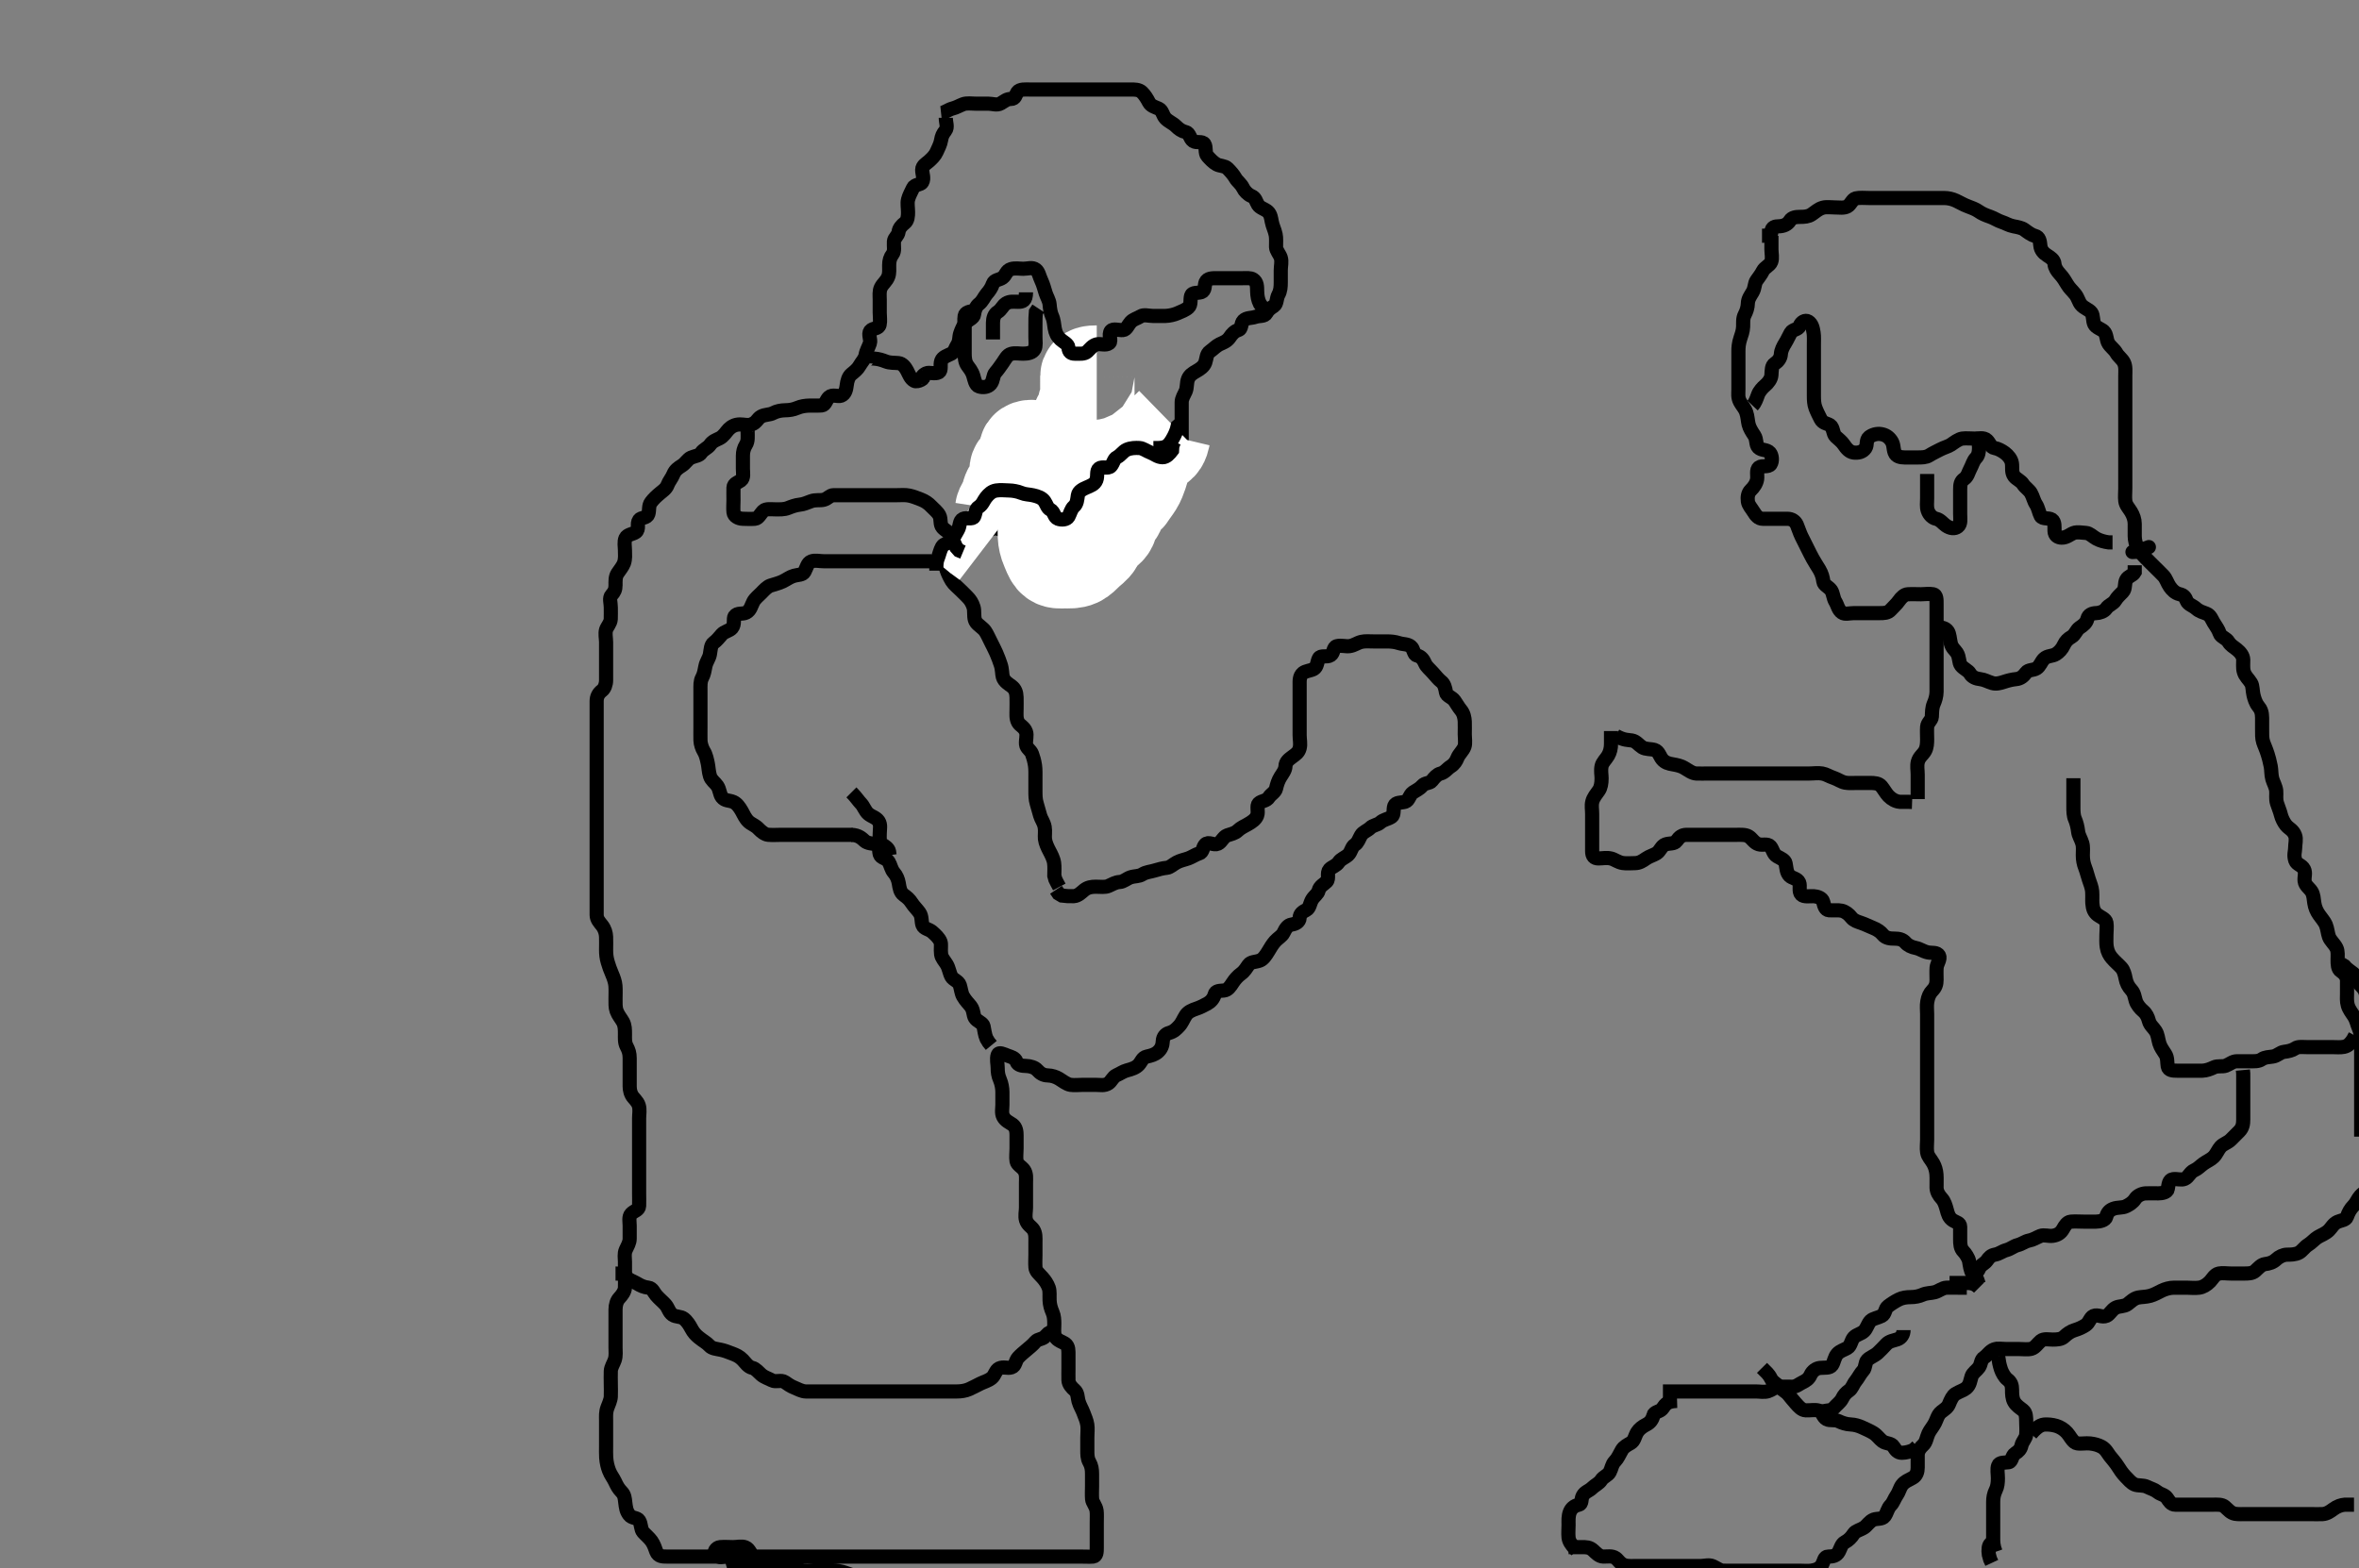 <svg width="500" height="332.41" xmlns="http://www.w3.org/2000/svg" xmlns:svg="http://www.w3.org/2000/svg" xmlns:xlink="http://www.w3.org/1999/xlink">
 <rect width="100%" height="100%" fill="#808080" stroke="none"/>
 <!-- Created with SVG-edit - http://svg-edit.googlecode.com/ -->
 <g display="inline" class="layer">
  <title>Layer 1</title>
  <path t="0,301,301,364,462,474,498,586,586,610,626,649,674,674,729,754,773,818,850,902,902,938,1003,1003,1049,1050,1074,1090,1095,1105,1114,1114,1202,1202,1234,1266,1266,1274,1290,1330,1361,1402,1409,1434,1458,1458,1519,1519,1538,1538,1561,1594,1704,1730,1786,1802,1809,1817,1857,1857,1898,1929,1937,1937,1977,2063,2073,2114,2202,2218,2218,2351,2377,2377,2429,2429,2475,2481,2594,2594,2698,2820,2879,2922,2922,2922,2985,3034,3034,3104,3104,3113,3113,3178,3186,3246,3246,3298,3338,3394,3394,3394,3445,3490,3490,3513,3554,3570,3570,3570,3586,3644,3673,3697,3722,3745,3786,3818,3818,3850,3898,3929,3930,3953,3954,3970,3970,4009,4034,4042,4050,4074,4074,4128,4128,4153,4170,4178,4194,4233,4233,4241,4257,4258,4289,4290,4313,4361,4378,4409,4425,4441,4442,4457,4457,4473,4474,4490,4506,4514,4522,4531,4561,4570,4570,4585,4601,4617,4618,4618,4633,4657,4673,4681,4705,4729,4729,4745,4777,4777,4785,4794,4802,4825,4833,4849,4849,4881,4881,4889,4907,4945,4945,4945,4993,5002,5018,5018,5033,5065,5065,5126,5126,5138,5161,5177,5178,5194,5209,5233,5241,5265,5266,5274,5289,5297,5297,5337,5337,5369,5377,5409,5410,5417,5426,5426,5441,5450,5458,5465,5474,5481,5497,5506,5513,5529,5546,5546,5569,5586,5602,5617,5665,5666,5681,5681,5681,5743,5743,5777,5809,5809,5849,5850,5858,5865,5866,5898,5898,5906,5945,5946,5964,5986,6026,6026,6057,6057,6073,6073,6081,6090,6090,6113,6137,6138,6177,6177,6193,6225,6226,6234,6249,6273,6273,6372,6372,6378,6401,6425,6449,6473,6489,6506,6545,6545,6569,6601,6633,6657,6673,6690,6706,6721,6745,6746,6792,6792,6802,6817,6857,6857,6865,6873,6913,6953,6953,6977,6985,7009,7010,7026,7033,7073,7081,7113,7121,7129,7138,7138,7212,7212,7225,7242,7257,7281,7343,7343,7362,7378,7378,7409,7410,7425,7442,7458,7458,7473,7481,7489,7497,7512,7514,7529,7538,7538,7564,7577,7578,7624,7641,7641,7657,7658,7712,7712,7722,7737,7761,7761,7793,7809,7841,7842,7850,7850,7866,7867,7867,7881,7882,7897,7929,7929,7953,7961,8009,8010,8057,8058,8058,8081,8081,8262,8324,8377,8378,8378,8410,8489,8932,8932,8947,9463,9596,9656,9705,9746,9761,9785,9786,9856,9874,9885,9897,9921,9945,9969,9985,10001,10002,10033,10034,10043,10043,10051,10051,10073,10090,10090,10129,10145,10154,10154,10169,10177,10193,10193,10273,10297,10337,10338,10346,10377,10401,10402,10425,10426,10457,10513,10514,10558,10717,10746,10746,10746,10754,10754,10762,10762,10786,10786,10786,10787,10810,10810,10932,10953,10954,10977,10985,10986,10986,10993,10994,11002,11002,11027,11057,11058,11372,11401,11402,11418,11536,11536,11651,11651,11674,11690,11706,11729,11754,11761,11786,11786,11854,11897,11914,11929,11937,11945,11953,11969,12017,12018,12049,12050,12057,12074,12075,12090,12113,12129,12130,12130,12153,12162,12185,12186,12209,12249,12250,12281,12282,12297,12314,12314,12330,12341,12353,12420,12488,12520,12537,12585,12593,12593,12617,12633,12633,12641,12649,12665,12673,12690,12698,12713,12730,12787,12787,12837,12837,12857,12881,12882,12904,12945,12954,12955,12955,12969,12986,13041,13042,13050,13066,13066,13169,13193,13217,13418,13418,13419,14026,14026,14082,14340,14624,14700,14729,14754,14769,14785,14809,14841,14873,14925,14945,14962,14985,14986,15057,15066,15066,15125,15145,15162,15209,15233,15250,15265,15266,15321,15337,15361,15377,15378,15425,15433,15577,15609,15625,15641,15641,15657,15689,15689,15721,15722,15729,15746,15746,15769,15801,15841,15842,15865,15928,15928,15945,15983,16001,16018,16018,16019,16058,16059,16081,16121,16122,16137,16177,16178,16201,16202,16251,16284,16284,16321,16322,16322,16329,16361,16362,16401,16401,16417,16433,16434,16449,16497,16505,16521,16522,16523,16561,16562,16569,16570,16578,16579,16593,16617,16641,16642,16657,16665,16705,16706,16721,16722,16745,16777,16801,16809,16818,16833,16834,16849,16873,16874,16874,16889,16921,16938,16938,16954,17000,17050,17050,17103,17103,17167,17167,17201,17218,17233,17832,17873,17916,18066,18066,18116,18137,18314,18314,18337,18378,18436,18436,18457,18458,18481,18783,18897,18897,18899,18945,18953,18954,19083,19121,19137,19146,19161,19185,19186,19240,19240,19273,19274,19280,19289,19290,19321,19345,19361,19377,19378,19385,19410,19457,19458,19473,19489,19513,19514,19593,19594,19641,19642,19642,19657,19681,19713,19745,19753,19762,19762,19785,19817,19818,19841,19842,19850,19866,19881,19882,19905,19929,19945,19969,19969,19993,20009,20009,20041,20042,20065,20066,20089,20105,20106,20129,20130,20146,20177,20178,20193,20217,20218,20219,20240,20281,20288,20321,20321,20338,20353,20354,20369,20385,20386,20425,20440,20442,20473,20497,20521,20521,20529,20546,20553,20569,20571,20593,20594,20601,20602,20617,20681,20704,20705,20737,20761,20785,20793,20833,20834,20850,20881,20905,20906,20929,20930,20961,20977,20978,20985,20994,21009,21057,21065,21066,21113,21183,21241,21241,21296,21313,21313,21364,21393,21394,21395,21463,21498,21498,21547,21547,21660,21681,21714,21714,21753,21754,21769,21785,21786,21833,21857,21858,21913,22012,22012,22018,22096,22096,22146,22185,22186,22187,22261,22344,22444,22444,22458,22521,22522,22523,22545,22569,22570,22570,22577,22594,22663,22681,22681,22690,22691,22745,22745,22769,22785,22809,22810,22857,22864,22897,22921,22922,22945,23011,23011,23073,23074,23128,23152,23169,23193,23218,23249,23297,23313,23337,23338,23345,23354,23377,23393,23402,23457,23473,23482,23490,23491,23491,23498,23521,23569,23570,23633,23657,23681,23705,23721,23761,23793,23794,23833,23849,23881,23882,23889,23961,23985,23986,24017,24017,24073,24097,24098,24146,24146,24185,24186,24193,24217,24219,24241,24257,24273,24274,24275,24305,24313,24361,24377,24401,24433,24449,24450,24465,24482,24484,24491,24492,24507,24514,24531,24539,24585,24625,24633,24634,24642,24658,24659,24659,24697,24722,24723,24784,24784,25228,25290,25337,25425,25425,25460,25460" d="M200.463,24.976C200.463,25.976 200.946,26.968 200.378,27.69C199.817,28.403 199.615,28.839 199.463,29.733C199.319,30.581 198.9,31.361 198.516,32.214C198.18,32.959 197.604,33.528 196.895,34.174C196.388,34.637 195.467,35.086 195.463,35.976C195.458,36.87 195.939,37.807 195.463,38.642C195.136,39.216 193.883,39.059 193.524,39.837C193.107,40.744 192.682,41.448 192.463,42.309C192.261,43.1 192.463,44.058 192.463,44.976C192.463,45.776 192.422,46.759 191.758,47.271C191.093,47.783 190.553,48.424 190.463,49.125C190.351,49.997 189.533,50.413 189.474,51.161C189.39,52.215 189.707,53.208 189.179,53.892C188.694,54.519 188.463,55.276 188.463,56.174C188.463,57.037 188.546,57.877 188.292,58.578C187.908,59.639 187.16,60.045 186.706,60.954C186.324,61.719 186.463,62.676 186.463,63.54C186.463,64.497 186.463,65.376 186.463,66.276C186.463,67.174 186.622,68.058 186.442,68.826C186.213,69.799 185.009,69.468 184.466,70.146C183.934,70.81 184.642,71.993 184.378,72.774C184.077,73.664 183.597,74.386 183.458,75.276C183.331,76.095 182.597,76.79 182.179,77.544C181.785,78.254 181.12,78.775 180.463,79.309C179.813,79.838 179.568,80.8 179.467,81.671C179.363,82.571 179.13,83.562 178.262,83.89C177.617,84.134 176.406,83.532 175.706,84.197C175.045,84.825 174.969,85.856 174.187,85.94C173.524,86.011 172.463,85.96 171.61,85.977C170.702,85.995 169.791,86.129 168.984,86.476C168.136,86.84 167.324,86.964 166.391,86.976C165.602,86.986 164.635,87.153 163.91,87.55C163.112,87.987 162.191,87.818 161.296,88.309C160.569,88.708 160.357,89.602 159.296,89.976C158.51,90.253 157.706,89.976 156.815,89.976C155.796,89.976 155.02,90.419 154.442,90.997C153.946,91.493 153.409,92.47 152.516,92.919C151.832,93.263 151.014,93.516 150.516,94.271C150.055,94.97 149.081,95.269 148.63,95.976C148.205,96.641 147.384,96.623 146.463,97.017C145.75,97.322 145.335,98.208 144.484,98.733C143.806,99.152 143.091,99.65 142.748,100.493C142.378,101.404 141.792,101.995 141.488,102.826C141.201,103.614 140.43,104.101 139.899,104.55C139.126,105.204 138.572,105.7 137.984,106.476C137.427,107.209 137.673,108.183 137.421,108.976C137.124,109.912 135.9,109.619 135.466,110.232C134.875,111.064 135.607,112.161 134.753,112.809C134.215,113.217 132.915,113.297 132.584,114.076C132.229,114.912 132.463,115.854 132.463,116.692C132.463,117.544 132.593,118.445 132.241,119.419C132.02,120.031 131.309,120.914 130.899,121.529C130.392,122.29 130.463,123.271 130.463,124.086C130.463,124.976 130.209,125.512 129.63,126.142C129.055,126.768 129.463,127.733 129.463,128.79C129.463,129.642 129.484,130.641 129.452,131.252C129.407,132.126 128.647,132.883 128.463,133.497C128.21,134.339 128.463,135.276 128.463,136.177C128.463,137.142 128.463,137.955 128.463,138.87C128.463,139.686 128.463,140.493 128.463,141.455C128.463,142.376 128.463,143.271 128.463,144.197C128.463,145.076 128.134,145.982 127.612,146.376C126.804,146.986 126.467,147.733 126.463,148.624C126.458,149.642 126.463,150.476 126.463,151.252C126.463,152.124 126.463,153.142 126.463,154.076C126.463,154.976 126.463,155.776 126.463,156.69C126.463,157.544 126.463,158.408 126.463,159.419C126.463,160.161 126.463,161.09 126.463,162.076C126.463,162.976 126.463,163.776 126.463,164.676C126.463,165.54 126.463,166.412 126.463,167.365C126.463,168.309 126.463,169.125 126.463,170.026C126.463,170.837 126.463,171.809 126.463,172.689C126.463,173.545 126.463,174.328 126.463,175.34C126.463,176.28 126.463,177.142 126.463,177.955C126.463,178.925 126.463,179.837 126.463,180.493C126.463,181.565 126.463,182.476 126.463,183.376C126.463,184.276 126.463,185.174 126.463,186.028C126.463,186.976 126.463,187.809 126.463,188.681C126.463,189.642 126.463,190.419 126.463,191.328C126.463,192.214 126.454,193.145 126.463,193.976C126.474,194.925 127.079,195.507 127.612,196.197C128.184,196.937 128.425,197.774 128.46,198.576C128.505,199.57 128.461,200.319 128.463,201.34C128.465,202.285 128.524,202.953 128.816,203.977C129.02,204.694 129.379,205.722 129.747,206.546C130.038,207.197 130.384,208.171 130.442,208.934C130.519,209.933 130.463,210.828 130.463,211.7C130.463,212.611 130.416,213.538 130.684,214.297C130.997,215.181 131.642,215.905 132.027,216.601C132.475,217.412 132.458,218.266 132.463,219.229C132.467,220.034 132.374,220.98 132.816,221.813C133.247,222.628 133.461,223.27 133.463,224.309C133.465,225.125 133.463,226.058 133.463,226.976C133.463,227.733 133.461,228.624 133.463,229.642C133.464,230.546 133.419,231.249 133.906,232.176C134.239,232.81 135.098,233.401 135.391,234.34C135.671,235.236 135.463,236.174 135.463,237.037C135.463,237.826 135.463,238.861 135.463,239.686C135.463,240.493 135.463,241.455 135.463,242.376C135.463,243.271 135.463,244.145 135.463,244.976C135.463,245.955 135.463,246.777 135.463,247.612C135.463,248.624 135.463,249.406 135.463,250.476C135.463,251.252 135.463,251.918 135.463,253.057C135.463,253.976 135.5,254.777 135.463,255.676C135.427,256.542 134.412,256.67 133.796,257.309C133.19,257.938 133.463,259.026 133.463,259.837C133.463,260.809 133.463,261.671 133.463,262.576C133.463,263.455 132.998,264.153 132.63,264.976C132.264,265.792 132.463,266.68 132.463,267.497C132.463,268.459 132.463,269.266 132.463,270.309C132.463,270.997 132.507,272.09 132.463,272.95C132.42,273.78 131.865,274.517 131.242,275.197C130.727,275.759 130.468,276.612 130.463,277.624C130.459,278.406 130.463,279.419 130.463,280.161C130.463,281.089 130.463,282.06 130.463,282.976C130.463,283.733 130.463,284.624 130.463,285.642C130.463,286.497 130.597,287.399 130.296,288.309C130.062,289.017 129.506,289.806 129.463,290.64C129.42,291.475 129.463,292.476 129.463,293.418C129.463,294.125 129.51,295.199 129.463,296.076C129.42,296.865 128.981,297.767 128.747,298.406C128.367,299.446 128.463,300.252 128.463,301.124C128.463,302.057 128.463,302.976 128.463,303.733C128.463,304.624 128.463,305.642 128.463,306.546C128.463,307.197 128.435,308.379 128.484,308.997C128.575,310.148 128.786,310.936 129.074,311.714C129.422,312.659 129.955,313.248 130.342,314.076C130.742,314.932 131.073,315.576 131.758,316.271C132.406,316.928 132.424,317.699 132.52,318.442C132.679,319.668 132.73,320.287 133.35,321.121C133.959,321.943 135.045,321.65 135.463,322.333C135.958,323.141 135.772,324.163 136.314,324.791C136.739,325.283 137.61,326.008 138.074,326.658C138.648,327.464 138.836,328.222 139.106,328.913C139.522,329.982 140.463,329.976 141.342,329.976C142.167,329.976 143.063,329.976 143.984,329.976C144.946,329.976 145.602,329.976 146.634,329.976C147.463,329.976 148.442,329.976 149.264,329.976C150.163,329.976 151.063,329.976 151.963,329.976C152.874,329.976 153.853,329.739 154.602,330.084C155.357,330.432 155.178,331.622 155.796,332.476C156.182,333.008 157.296,332.976 158.158,332.976C159.099,332.976 159.946,332.976 160.753,332.976C161.748,332.976 162.663,332.976 163.563,332.976C164.348,332.976 165.278,332.975 166.22,332.976C167.032,332.976 167.857,332.932 168.827,333.401C169.605,333.777 170.463,333.976 171.263,333.976C172.178,333.976 173.11,333.976 173.946,333.976C174.753,333.976 175.796,333.976 176.648,333.976C177.578,333.976 178.463,333.976 179.263,333.976C180.163,333.976 181.077,334.038 180.296,333.809C179.598,333.605 178.786,333.203 177.782,333.061C177.01,332.952 175.963,332.976 175.191,332.976C174.356,332.976 173.326,332.976 172.554,332.976C171.798,332.976 170.577,333.137 169.781,332.919C168.994,332.703 168.146,332.057 167.324,331.986C166.434,331.91 165.807,331.519 165.166,331.125C164.416,330.665 163.399,330.14 162.505,330.017C161.637,329.899 160.696,330.263 159.863,329.904C158.996,329.53 158.935,328.394 157.984,328.017C157.189,327.703 156.314,327.976 155.355,327.976C154.4,327.976 153.7,327.896 152.606,327.976C151.823,328.033 151.063,329.05 151.684,329.733C152.267,330.373 153.35,329.976 154.278,329.976C155.22,329.976 156.032,329.976 156.815,329.976C157.827,329.976 158.763,329.976 159.663,329.976C160.563,329.976 161.438,329.976 162.264,329.976C163.163,329.976 163.984,329.976 164.946,329.976C165.753,329.976 166.796,329.976 167.612,329.976C168.546,329.976 169.463,329.976 170.263,329.976C171.163,329.976 172.005,329.976 173.005,329.976C173.703,329.976 174.61,329.976 175.634,329.976C176.484,329.976 177.441,329.976 178.262,329.976C179.178,329.976 180.031,329.976 180.895,329.976C181.906,329.976 182.648,329.976 183.579,329.976C184.63,329.976 185.278,329.976 186.295,329.976C187.168,329.976 188.13,329.976 188.984,329.976C189.863,329.976 190.763,329.976 191.662,329.976C192.505,329.976 193.315,329.976 194.187,329.976C195.207,329.976 196.032,329.976 196.815,329.976C197.827,329.976 198.758,329.976 199.684,329.976C200.563,329.976 201.438,329.976 202.264,329.976C203.163,329.976 203.984,329.976 204.946,329.976C205.753,329.976 206.796,329.976 207.484,329.976C208.578,329.976 209.463,329.976 210.263,329.976C211.163,329.976 212.005,329.976 213.005,329.976C213.703,329.976 214.61,329.976 215.634,329.976C216.484,329.976 217.441,329.976 218.262,329.976C219.099,329.976 220.111,329.976 220.894,329.976C221.82,329.976 222.763,329.976 223.664,329.976C224.63,329.976 225.299,329.976 226.064,329.976C227.058,329.976 227.978,329.976 228.942,329.976C229.863,329.976 230.765,330.04 231.662,329.976C232.465,329.919 232.463,328.976 232.463,328.081C232.463,327.27 232.463,326.309 232.463,325.455C232.463,324.576 232.463,323.676 232.463,322.777C232.463,321.878 232.522,320.912 232.427,320.252C232.277,319.21 231.533,318.539 231.474,317.791C231.4,316.864 231.463,315.876 231.463,315.024C231.463,314.125 231.464,313.219 231.463,312.434C231.462,311.493 231.35,310.721 230.888,309.925C230.442,309.155 230.463,308.218 230.463,307.408C230.463,306.544 230.463,305.619 230.463,304.68C230.463,303.809 230.59,302.866 230.458,302.019C230.315,301.092 229.992,300.466 229.63,299.476C229.321,298.633 228.858,297.99 228.584,296.997C228.391,296.297 228.47,295.295 227.758,294.676C227.22,294.208 226.484,293.477 226.463,292.565C226.442,291.655 226.463,290.837 226.463,289.925C226.463,289.104 226.463,288.373 226.463,287.385C226.463,286.309 226.534,285.423 225.799,284.876C225.248,284.466 224.103,284.235 223.634,283.323C223.309,282.689 223.463,281.601 223.463,280.655C223.463,279.837 223.425,278.983 223.11,278.261C222.726,277.382 222.51,276.581 222.467,275.69C222.42,274.692 222.554,273.746 222.292,273.005C221.996,272.166 221.496,271.453 220.946,270.829C220.285,270.081 219.528,269.539 219.467,268.681C219.394,267.645 219.463,266.955 219.463,265.997C219.463,264.976 219.463,264.176 219.463,263.276C219.463,262.376 219.555,261.504 219.02,260.655C218.679,260.113 217.759,259.667 217.463,258.642C217.217,257.789 217.463,256.776 217.463,255.997C217.463,255.142 217.463,254.28 217.463,253.376C217.463,252.455 217.463,251.493 217.463,250.686C217.463,249.808 217.622,248.844 217.02,247.997C216.586,247.387 215.589,246.906 215.466,246.176C215.316,245.288 215.463,244.376 215.463,243.476C215.463,242.576 215.463,241.671 215.463,240.655C215.463,239.997 215.405,238.969 214.611,238.406C213.967,237.95 213.09,237.617 212.634,236.733C212.234,235.956 212.463,234.976 212.463,234.176C212.463,233.261 212.463,232.329 212.463,231.493C212.463,230.686 212.27,229.655 211.963,228.955C211.549,228.012 211.465,227.28 211.463,226.376C211.461,225.476 211.17,224.539 211.467,223.623C211.696,222.92 212.706,223.46 213.63,223.809C214.25,224.044 215.152,224.219 215.463,225.076C215.738,225.833 216.612,225.959 217.514,225.976C218.324,225.991 219.333,226.274 219.827,226.826C220.517,227.597 221.163,227.951 222.063,227.976C223.005,228.001 223.806,228.293 224.464,228.681C225.187,229.108 226.072,229.853 226.906,229.976C227.749,230.1 228.748,229.976 229.563,229.976C230.488,229.976 231.264,229.977 232.135,229.976C233.23,229.974 234.079,230.231 234.963,229.642C235.514,229.275 235.923,228.262 236.612,227.961C237.436,227.601 238.048,227.13 238.815,226.923C239.856,226.643 240.768,226.368 241.379,225.69C241.961,225.044 242.124,224.189 243.063,223.986C243.964,223.792 244.803,223.555 245.442,222.976C246.152,222.333 246.421,221.613 246.463,220.655C246.499,219.835 247.04,219.182 247.758,218.985C248.812,218.695 249.332,218.143 249.895,217.544C250.568,216.828 250.787,216.067 251.342,215.219C251.818,214.491 252.682,214.12 253.63,213.809C254.293,213.592 255.145,213.172 255.906,212.754C256.628,212.357 257.238,211.659 257.442,210.837C257.653,209.983 258.489,210.074 259.441,209.975C260.275,209.89 260.792,209.089 261.296,208.309C261.767,207.581 262.394,206.892 263.063,206.412C263.79,205.89 264.193,205.162 264.632,204.544C265.135,203.838 266.097,203.987 267.054,203.619C267.779,203.34 268.359,202.431 268.82,201.671C269.2,201.046 269.645,200.238 270.263,199.545C270.864,198.872 271.718,198.437 272.027,197.79C272.512,196.777 272.959,196.121 273.739,196.001C274.608,195.868 275.427,195.456 275.463,194.576C275.499,193.681 276.114,193.298 276.895,192.892C277.613,192.518 277.646,191.44 278.11,190.686C278.589,189.908 279.313,189.527 279.488,188.79C279.712,187.853 280.647,187.433 281.178,186.892C281.817,186.24 281.121,185.066 281.796,184.309C282.287,183.76 283.241,183.557 283.747,182.777C284.204,182.073 285.125,181.809 285.758,181.214C286.413,180.598 286.453,179.544 287.168,179.081C287.82,178.659 288.03,177.86 288.472,177.086C288.887,176.357 289.826,176.113 290.442,175.497C291.016,174.922 291.983,174.895 292.56,174.365C293.265,173.718 294.074,173.721 294.963,173.142C295.573,172.746 295.25,171.607 295.535,170.837C295.831,170.04 296.929,170.214 297.82,169.967C298.649,169.737 298.705,168.533 299.488,167.997C300.135,167.555 300.874,167.26 301.448,166.586C302.037,165.895 303.031,166.115 303.474,165.54C304.04,164.804 304.633,164.156 305.278,164.001C306.225,163.774 306.765,162.929 307.463,162.497C308.262,162.001 308.666,161.305 308.899,160.7C309.238,159.817 310.081,159.18 310.406,158.27C310.651,157.584 310.463,156.533 310.463,155.681C310.463,154.754 310.497,153.875 310.463,152.976C310.434,152.217 310.237,151.237 309.662,150.545C309.095,149.865 308.741,149.156 308.294,148.544C307.7,147.731 306.606,147.556 306.484,146.79C306.338,145.872 306.134,144.971 305.442,144.455C304.948,144.087 304.288,143.274 303.767,142.686C303.048,141.871 302.337,141.324 302.074,140.7C301.712,139.842 301.222,139.161 300.363,138.975C299.576,138.805 299.715,137.59 299.006,137.037C298.292,136.481 297.461,136.628 296.525,136.328C295.619,136.038 294.799,135.976 293.942,135.976C293.23,135.976 292.135,135.976 291.163,135.976C290.263,135.976 289.347,135.882 288.578,136.061C287.614,136.286 287.062,136.832 286.02,136.976C285.285,137.077 284.192,136.757 283.363,136.976C282.497,137.205 282.763,138.421 282.027,138.904C281.218,139.434 279.951,138.813 279.547,139.545C279.163,140.24 279.226,141.378 278.463,141.809C277.777,142.197 276.738,142.219 276.173,142.68C275.368,143.337 275.463,144.376 275.463,145.276C275.463,146.176 275.463,147.076 275.463,147.928C275.463,148.826 275.463,149.733 275.463,150.545C275.463,151.328 275.463,152.34 275.463,153.276C275.463,154.174 275.463,155.037 275.463,155.826C275.463,156.808 275.709,157.713 275.463,158.642C275.234,159.506 274.656,159.894 273.946,160.408C273.063,161.046 272.497,161.551 272.463,162.418C272.429,163.272 271.855,163.969 271.41,164.68C270.926,165.454 270.659,166.296 270.462,167.174C270.292,167.929 269.335,168.401 268.984,168.976C268.433,169.878 267.425,169.703 266.796,170.309C266.259,170.828 266.791,172.014 266.46,172.893C266.157,173.701 265.352,174.237 264.484,174.733C263.813,175.117 262.958,175.491 262.363,176.076C261.743,176.685 260.857,176.827 260.111,177.09C259.274,177.385 258.926,178.499 258.158,178.861C257.233,179.298 256.185,178.295 255.463,179.017C254.891,179.59 254.984,180.711 254.187,180.914C253.533,181.082 252.628,181.697 251.888,181.965C251.078,182.259 250.204,182.397 249.363,182.854C248.615,183.261 248.025,183.892 247.314,183.965C246.38,184.061 245.614,184.275 244.703,184.55C243.801,184.824 242.939,184.849 242.167,185.328C241.353,185.834 240.565,185.675 239.632,185.977C238.822,186.24 238.159,186.936 237.296,186.976C236.484,187.013 235.749,187.451 234.963,187.809C234.247,188.136 233.315,187.975 232.241,187.976C231.363,187.977 230.543,188.1 229.815,188.681C229.298,189.094 228.516,189.94 227.612,189.976C226.706,190.012 225.894,189.973 225.111,189.861L224.35,189.406L223.825,188.624" id="svg_1" stroke-width="3" stroke="#000" fill="none"/>
  <path t="29108,29503,29562,29614,29641,29674,29713,29713,29761,29793,29793,29801,29809,29826,29849,29867,29889,29890,29897,29905,29913,29913,29921,29960,29960,29977,29986,30001,30057,30081,30097,30098,30105,30113,30174,30174,30193,30217,30233,30249,30265,30274,30274,30281,30337,30337,30390,30390,30440,30481,30521,30545,30545,30577,30578,30601,30619,30619,30626,30626,30643,30643,30698,30698,30708,30723,30738,30762,30762,30786,30802,30803,30810,30810,30826,30843,30843,30866,30882,30882,30938,30938,30989,31019,31034,31035,31060,31082,31083,31122,31122,31139,31163,31164,31251,31362,31395,31402,31480,31480,31555,31555,31594,31639,31639,31651,31651,31764,31795,31819,31887,31947,31948,31971,32105,32113,32114,32172,32265,32274,32363,32363,32402,32464,32521,32521,32699,32715,32835,32876,32921,33181,33218,33218,33271,33271,33314,33330,33363,33584,33612,33612,33636,33651,33674,33690,33690,33722,33722,33916,33916,33978,34051,34114,34115,34347,34347,34404,34450,34451,34503,34546,34668,34668,34762,34770,34803,34834,34874,34915,34915,35031,35074,35075,35223,35223,35872,36017,36017,36052,36075,36335,36335,36384,36419,36443,36502,36570,36649,36649,36675,36675,36676,36732,36746,36785,36785,36842,36843,36874,36899,37020,37116,37116,37156,37162,37163,37173,37173,37180,37249,37388,37388,37512,37512,37588,37588,37792,37792,37792,38118,38118,38214,38242,38259,38275,38276,38290,38339,38339,38371,38379,38379,38433,38530,38692,38706,38706,38771,38771,38833,38833,38883,38922,38923,38930,38977,38978,39049,39049,39051,39116,39123,39178,39179,39203,39204,39274,39274,39275,39282,39282,39314,39393,39393,39442,39442,39442,39450,39490,39491,39506,39554,39555,39610,39610,39635,39642,39642,39690,39690,39707,39738,39738,39738,39754,39763,39763,39779,39810,39818,39866,39867,39867,39906,39906,39930,39962,39978,40010,40011,40042,40043,40098,40099,40130,40139,40147,40147,40154,40186,40194,40212,40212,40281,40281,40283,40440,40440,40514,40578,40618,40740,40740,40940" d="M199.463,23.976C200.264,23.89 201.001,23.231 201.863,23.012C202.732,22.791 203.371,22.38 204.127,22.097C204.916,21.802 205.963,21.976 206.796,21.976C207.648,21.976 208.578,21.976 209.463,21.976C210.379,21.976 211.29,22.385 212.106,21.919C212.919,21.454 213.35,20.977 214.278,20.976C215.22,20.975 215.221,20.164 215.634,19.544C216.109,18.829 217.463,18.976 218.242,18.976C219.13,18.976 219.984,18.976 220.863,18.976C221.763,18.976 222.663,18.976 223.563,18.976C224.348,18.976 225.278,18.976 226.22,18.976C227.173,18.976 227.815,18.976 228.827,18.976C229.763,18.976 230.663,18.976 231.563,18.976C232.459,18.976 233.315,18.976 234.187,18.976C235.098,18.976 236.034,18.976 236.872,18.976C237.86,18.976 238.591,18.976 239.568,18.976C240.463,18.976 241.393,18.945 242.031,19.545C242.648,20.125 243.158,20.983 243.511,21.671C243.934,22.495 244.839,22.691 245.602,23.037C246.384,23.392 246.427,24.434 247.031,25.089C247.639,25.748 248.63,26.142 249.167,26.68C249.852,27.365 250.501,27.826 251.314,27.997C252.168,28.178 252.162,29.421 252.91,29.904C253.647,30.38 254.829,29.831 255.292,30.545C255.727,31.216 255.335,32.448 255.906,33.076C256.488,33.717 257.102,34.418 257.906,34.854C258.534,35.196 259.63,35.142 260.167,35.68C260.852,36.365 261.457,37.054 261.899,37.826C262.24,38.422 263.074,39.003 263.459,39.837C263.755,40.477 264.506,41.248 265.187,41.529C266.188,41.943 266.165,42.663 266.634,43.408C267.085,44.126 268.113,44.294 268.747,44.892C269.324,45.436 269.424,46.292 269.548,46.946C269.747,47.992 270.151,48.659 270.378,49.72C270.551,50.532 270.44,51.385 270.464,52.373C270.482,53.104 271.189,53.832 271.452,54.586C271.745,55.426 271.463,56.365 271.463,57.309C271.463,58.125 271.463,59.048 271.463,59.837C271.463,60.809 271.407,61.672 270.963,62.476C270.521,63.276 270.689,64.397 270.02,64.854C269.425,65.262 268.845,65.593 268.442,66.365C268.034,67.145 266.999,66.861 266.02,67.197C265.242,67.464 264.21,67.304 263.548,67.978C262.951,68.588 263.252,69.769 262.463,69.976C261.672,70.183 261.087,70.853 260.663,71.493C260.095,72.351 259.288,72.609 258.488,72.986C257.799,73.312 257.119,74.04 256.484,74.476C255.674,75.032 255.76,76.028 255.463,76.855C255.16,77.696 254.351,78.233 253.63,78.642C252.812,79.107 252.134,79.526 251.816,80.328C251.47,81.2 251.663,82.137 251.296,82.976C250.975,83.711 250.463,84.418 250.463,85.27C250.463,86.197 250.463,87.076 250.463,87.861C250.463,88.79 250.463,89.805 250.463,90.64C250.463,91.476 250.464,92.476 250.463,93.333C250.462,94.174 250.006,94.739 249.264,95.261C248.483,95.811 248.267,96.627 247.463,96.997C246.675,97.359 246.626,98.397 245.753,98.861C245.033,99.244 243.845,98.925 243.516,99.681C243.221,100.359 242.652,100.85 241.82,100.976C240.862,101.121 240.314,101.676 239.348,101.89C238.383,102.105 237.471,101.883 236.612,101.986C235.688,102.098 235.134,102.83 234.421,102.976C233.468,103.171 232.687,103.436 231.948,103.692C230.998,104.021 230.149,104.318 229.463,104.976C228.887,105.528 228.092,106.079 227.463,106.497C226.571,107.09 226.603,108.012 226.442,108.826C226.272,109.683 225.254,109.768 224.35,109.978C223.578,110.158 223.633,111.24 223.178,112.089C222.804,112.787 222.017,113.215 221.379,113.692C220.611,114.266 219.706,113.976 218.815,113.976C218.032,113.976 217.041,113.705 216.242,113.401C215.284,113.037 214.654,113.052 213.863,112.892C212.852,112.687 212.161,112.14 211.11,112.012C210.298,111.913 209.446,112.558 208.463,112.809C207.698,113.005 206.775,112.912 206.02,113.197C205.251,113.488 204.276,113.712 203.463,114.142C202.722,114.534 202.643,115.584 202.106,116.271C201.524,117.015 200.565,117.299 200.484,118.017C200.376,118.97 200.296,119.808 200.63,120.809C200.901,121.624 201.307,122.44 201.748,123.176C202.155,123.854 202.942,124.455 203.63,125.142C204.179,125.692 204.934,126.393 205.463,127.017C205.921,127.558 206.398,128.561 206.454,129.261C206.537,130.306 206.385,131.251 206.906,131.954C207.369,132.58 208.345,133.106 208.827,133.812C209.198,134.355 209.662,135.373 210.027,136.104C210.463,136.976 210.836,137.687 211.167,138.442C211.583,139.388 211.861,140.177 212.106,140.909C212.454,141.951 212.367,142.858 212.548,143.493C212.841,144.517 213.826,145.017 214.442,145.497C215.186,146.076 215.427,146.789 215.463,147.808C215.494,148.69 215.463,149.385 215.463,150.374C215.463,151.319 215.323,152.29 215.796,153.142C216.199,153.868 217.089,154.081 217.463,155.142C217.74,155.928 217.384,156.865 217.474,157.79C217.557,158.653 218.443,158.977 218.747,159.83C218.989,160.509 219.233,161.285 219.378,162.289C219.498,163.124 219.463,164.09 219.463,165.076C219.463,165.928 219.461,166.69 219.463,167.578C219.465,168.576 219.451,169.394 219.747,170.374C219.984,171.158 220.208,171.981 220.464,172.893C220.699,173.728 221.247,174.295 221.427,175.34C221.586,176.258 221.403,177.09 221.484,177.858C221.571,178.673 222.028,179.661 222.463,180.476C222.756,181.024 223.301,182.039 223.421,182.913C223.551,183.858 223.463,184.68 223.463,185.619L223.684,186.418L224.038,187.125L224.524,188.026" id="svg_2" stroke-width="3" stroke="#000" fill="none"/>
  <path t="47353,47516,47538,47554,47569,47570,47586,47601,47610,47633,47634,47650,47659,47666,47681,47690,47706,47706,47737,47737,47746,47753,47785,47786,47826,47826,47826,47826,47891,47891,47946,47986,47994,48011,48011,48026,48033,48042,48065,48081,48081,48090,48097,48114,48114,48163,48163,48194,48194,48355,48355,48355,48455,48455,48455,48482,48491,48499,48499,48499,48506,48523,48530,48546,48555,48562,48571,48571,48571,48580,48596,48603,48603,48634,48635,48644,48651,48659,48667,48706,48722,48729,48737,48769,48810,48810,48841,48842,48881,48889,48897,48929,48960,48960,49007,49041,49042,49073,49074,49171" d="M232.463,78.976C231.463,78.976 230.474,79.048 230.463,79.837C230.45,80.809 230.463,81.689 230.463,82.586C230.463,83.476 230.602,84.444 230.179,85.174C229.7,86.001 229.839,86.784 229.406,87.619C229.017,88.367 228.479,88.976 228.463,89.904C228.45,90.686 228.389,91.576 227.758,92.219C227.117,92.871 226.474,93.576 226.463,94.455C226.451,95.419 226.459,96.259 225.963,96.976C225.494,97.652 224.688,98.169 224.315,98.661C223.615,99.587 223.853,100.508 223.463,101.476C223.212,102.099 221.994,102.221 221.63,102.976C221.274,103.711 221.463,104.676 221.463,105.576C221.463,106.476 221.463,107.365 221.463,108.309C221.463,109.125 221.463,110.026 221.463,110.837C221.463,111.809 221.435,112.69 221.464,113.546C221.493,114.386 221.722,115.387 222.074,116.176C222.436,116.988 222.707,117.85 223.178,118.405C223.805,119.146 224.739,118.976 225.611,118.976C226.577,118.976 227.552,119.059 228.463,118.642C229.098,118.352 229.751,117.683 230.402,117.037C230.986,116.457 231.85,115.921 232.296,115.142C232.696,114.445 232.872,113.528 233.63,112.976C234.25,112.524 235.096,112.173 235.391,111.161C235.656,110.254 235.929,109.555 236.463,108.955C237.162,108.17 237.108,107.304 237.484,106.497C237.823,105.768 238.903,105.572 239.379,104.777C239.793,104.085 240.315,103.477 240.747,102.777C241.249,101.964 241.463,101.317 241.816,100.319C242.083,99.561 242.204,98.744 242.488,97.848C242.762,96.986 243.155,96.395 243.474,95.586C243.771,94.834 244.99,94.768 245.602,94.365C246.359,93.866 246.463,92.809 246.634,92.089L247.168,91.328L247.758,90.686L248.442,90.017" id="svg_3" stroke-width="20" stroke="#fff" fill="none"/>
  <path t="53323,53474,53474,53504,53514,53522,53530,53531,53606,53680,53810,53810,53810,53833,53874,53874,53881,53881,53891,53907,53922,53964,54122" d="M220.463,94.976C219.463,94.976 218.52,94.485 217.748,94.976C217.18,95.338 217.528,96.499 217.46,97.458C217.403,98.272 216.621,98.469 215.796,98.976C215.284,99.29 215.467,100.262 215.463,101.209C215.458,102.162 215.101,102.941 214.463,103.497C213.763,104.106 213.778,105.012 213.458,105.866C213.177,106.617 212.499,107.365 212.378,108.145L211.963,108.976" id="svg_4" stroke-width="20" stroke="#fff" fill="none"/>
  <path t="57288,57503,57514,57523,57539,57539,57540,57790" d="M209.463,114.976C207.648,113.586 206.773,113.155 206.442,112.529C205.988,111.671 205.602,111.161 204.946,110.545L204.099,110.048" id="svg_5" stroke-width="20" stroke="#fff" fill="none"/>
  <path t="60880,61624,61696,61958,61958,62009,62080,62080,62113,62185,62186,62287,62361,62386,62386,62446,62481,62482,62599,62599,62731,62761,62793,62794,62817,62978,62978,63045,63057,63112,63194,63194,63246,63246,63289,63362,63379,63547,63611,63657,63690,63738,63738,63747,63747,64084,64138,64138,64227,64227,64266,64266,64354,64555,64594,64594,64634,64634,64657,64658,64711,64963,64963,65009,65009,65009,65041,65057,65082,65082,65129,65444,65444,65490,65506,65521,65537,65845,65961,66151,66151,66170,66210,66210,66219,66274,66404" d="M198.463,120.976C198.463,120.125 198.423,119.204 198.747,118.406C199.071,117.607 199.239,116.658 199.684,115.876C200.044,115.245 201.161,115.136 201.684,114.533C202.202,113.937 202.621,113.005 203.038,112.329C203.511,111.56 203.288,110.386 204.11,109.997C204.865,109.639 206.146,110.181 206.463,109.533C206.837,108.768 206.673,107.961 207.463,107.455C208.266,106.941 208.474,106.126 208.984,105.476C209.585,104.709 210.231,104.125 211.163,103.98C212.052,103.843 212.984,103.953 213.948,103.977C214.674,103.995 215.676,104.163 216.421,104.476C217.312,104.85 218.095,104.8 218.963,104.997C219.925,105.215 220.859,105.513 221.378,106.261C221.844,106.934 221.966,107.697 222.612,108.037C223.481,108.494 223.398,109.666 224.225,109.967C225.058,110.27 226.115,110.165 226.463,109.533C226.823,108.879 227.042,107.875 227.612,107.386C228.306,106.792 228.324,105.865 228.463,104.976C228.593,104.146 229.527,103.679 230.223,103.376C231.131,102.98 232.021,102.708 232.378,101.774C232.723,100.869 232.321,99.812 232.963,99.309C233.608,98.804 234.893,99.46 235.459,98.805C236.002,98.176 236.08,97.268 236.758,96.928C237.6,96.505 237.993,95.7 238.815,95.333C239.673,94.949 240.663,94.927 241.516,94.976C242.268,95.019 243.028,95.631 243.874,95.95C244.756,96.284 245.342,96.904 246.412,96.929C247.229,96.949 247.895,96.174 248.421,95.476L248.474,94.576L248.816,93.676" id="svg_6" stroke-width="3" stroke="#000" fill="none"/>
  <path t="79980,80401,80744,80881,80882,81059,81155,81155,81249,81290,81290" d="M244.463,94.976C245.314,94.976 246.25,95.049 247.031,94.69C247.793,94.34 248.259,93.527 248.684,92.754C249.016,92.152 249.41,91.328 249.63,90.309L250.167,89.87" id="svg_8" stroke-width="3" stroke="#000" fill="none"/>
  <path t="84279,84445,84498,84505,84514,84522,84530,84553,84554,84585,84586,84646,84711,84711,84711,84745,84810,84825,84910,84929,84945,84945,84985,84993,84993,85001,85057,85058,85073,85098,85098,85146,85169,85202,85202,85278,85313,85314,85337,85362,85384,85384,85425,85433,85449,85449,85458,85458,85481,85482,85482,85521,85545,85577,85978,86060,86060,86110,86110,86137,86137,86494,86522,86522,86545,86614,86614,86729,86730,86745,86761,86786,86929,86969,86970,86986,86986,87017,87025,87026,87033,87065,87081,87113,87510,87521,87569,87570,87570,87610,87642,87642,87863,87863,87913,87975,87975,88025,88026,88026,88033,88034,88057,88163,88272,88321,88321,88406,88406,88425,88425,88563,88800,88800,88873,88889,88890,88942,88976,89080,89157,89169,89170,89193,89193,89209,89241,89514,89562,89562,89625,89633,89658,89658,89999,89999,90152,90177,90194,90257,90265,90273,90273,90289,90297,90336,90360,90377,90425,90465,90465,90507,90507,90552,90569,90585,90593,90656,90656,90672,90737,90768,90769,90785,90825,90842,90842,90880,90889,90905,90905,90945,91005,91005,91087,91087,91087,91097,91137,91185,91209,91234,91273,91322,91940,92005,92005" d="M375.463,49.976C375.463,50.997 375.463,51.954 375.463,52.893C375.463,53.681 375.717,54.694 375.421,55.497C375.123,56.304 374.024,56.646 373.632,57.458C373.269,58.212 372.732,58.818 372.296,59.476C371.844,60.158 372.005,61.005 371.463,61.934C371.025,62.685 370.482,63.365 370.463,64.333C370.447,65.176 370.158,66.024 369.816,66.676C369.352,67.558 369.499,68.459 369.463,69.266C369.42,70.232 369.11,71.034 368.888,71.7C368.519,72.813 368.463,73.681 368.463,74.408C368.463,75.412 368.463,76.365 368.463,77.309C368.463,77.976 368.463,79.008 368.463,79.828C368.463,80.7 368.462,81.721 368.463,82.517C368.464,83.46 368.292,84.235 368.816,85.214C369.232,85.992 369.808,86.522 370.11,87.385C370.45,88.354 370.427,89.189 370.63,89.976C370.837,90.784 371.283,91.478 371.852,92.34C372.396,93.164 372.117,94.277 372.685,94.854C373.377,95.56 374.455,95.208 375.13,95.976C375.597,96.508 375.727,97.736 375.292,98.406C374.829,99.121 373.472,98.598 372.825,99.09C372.176,99.584 372.557,100.819 372.427,101.601C372.281,102.482 371.752,103.259 371.074,103.914C370.478,104.491 370.346,105.384 370.467,106.276C370.579,107.097 371.202,107.71 371.662,108.458C372.144,109.244 372.685,109.976 373.63,109.976C374.442,109.976 375.358,109.976 376.168,109.976C377.13,109.976 377.984,109.969 378.863,109.976C379.763,109.983 380.503,110.457 380.852,111.252C381.139,111.904 381.459,112.957 381.82,113.69C382.163,114.387 382.662,115.373 383.027,116.104C383.464,116.978 383.81,117.702 384.225,118.442C384.766,119.408 385.126,119.915 385.602,120.714C386.147,121.632 386.353,122.44 386.463,123.271C386.569,124.071 387.61,124.391 388.13,125.142C388.535,125.729 388.588,126.833 388.984,127.476C389.51,128.332 389.583,129.268 390.415,129.861C391.039,130.307 391.98,129.976 392.963,129.976C393.946,129.976 394.753,129.976 395.631,129.976C396.463,129.976 397.463,129.976 398.324,129.976C399.296,129.976 400.136,129.986 400.763,129.27C401.232,128.735 402.017,128.055 402.488,127.365C402.985,126.638 403.66,126.02 404.348,125.977C405.276,125.92 406.295,125.976 407.168,125.976C407.895,125.976 408.921,125.813 409.758,125.976C410.504,126.121 410.463,127.174 410.463,128.037C410.463,128.826 410.463,129.87 410.463,130.686C410.463,131.493 410.463,132.455 410.463,133.376C410.463,134.276 410.463,135.176 410.463,136.076C410.463,136.961 410.463,137.848 410.463,138.578C410.463,139.571 410.463,140.319 410.463,141.34C410.463,142.276 410.463,143.174 410.463,144.06C410.463,144.976 410.48,145.776 410.463,146.676C410.445,147.612 410.177,148.458 409.888,149.114C409.464,150.08 409.518,150.998 409.463,151.954C409.42,152.693 408.524,153.191 408.463,154.076C408.401,154.974 408.464,155.776 408.463,156.69C408.462,157.546 408.436,158.427 408.02,159.176C407.555,160.013 406.8,160.397 406.505,161.455C406.257,162.343 406.463,163.271 406.463,164.197C406.463,165.076 406.463,165.95 406.463,166.777L406.463,167.612L406.463,168.624L406.463,169.406" id="svg_9" stroke-width="3" stroke="#000" fill="none"/>
  <path t="94443,94709,94729,94729,95052,95052,95052,95074,95074,95113,95137,95138,95138,95233,95234,95234,95319,95319,95319,95402,95425,95441,95482,95498,95528,95561,95617,95633,95634,95642,95658,95698,95705,95730,95769,95770,95801,95801,95802,95867,95881,95898,95898,95905,95954,95954,95969,95977,95977,95993,95994,96010,96049,96049,96082,96105,96105,96146,96146,96186,96209,96209,96243,96282,96297,96298,96329,96329,96345,96345,96345,96385,96417,96433,96433,96457" d="M342.463,155.976C344.22,156.971 345.123,156.838 345.894,156.976C346.841,157.145 347.278,157.906 348.066,158.408C348.816,158.886 349.845,158.725 350.706,158.989C351.566,159.254 351.796,160.312 352.277,160.918C352.903,161.705 353.724,161.88 354.515,162.019C355.541,162.2 356.247,162.353 356.976,162.777C357.87,163.297 358.658,163.933 359.524,163.976C360.313,164.015 361.294,163.976 362.167,163.976C363.027,163.976 363.91,163.976 364.784,163.976C365.602,163.976 366.631,163.976 367.463,163.976C368.402,163.976 369.264,163.976 370.099,163.976C371.111,163.976 371.894,163.976 372.963,163.976C373.739,163.976 374.405,163.976 375.535,163.976C376.324,163.976 377.296,163.976 378.158,163.976C379.027,163.976 379.906,163.976 380.815,163.976C381.71,163.976 382.63,163.976 383.484,163.976C384.463,163.976 385.255,163.812 386.22,163.976C387.068,164.12 387.643,164.566 388.706,164.923C389.559,165.21 390.191,165.734 391.116,165.919C391.799,166.055 392.838,165.976 393.784,165.976C394.602,165.976 395.514,165.976 396.324,165.976C397.296,165.976 398.226,166.028 398.767,166.69C399.292,167.332 399.756,168.201 400.288,168.754C400.946,169.439 401.827,169.904 402.663,169.976L403.563,169.976L404.348,169.976L405.278,170.008" id="svg_10" stroke-width="3" stroke="#000" fill="none"/>
  <path t="98667,98929,98930,98946,98977,99057,99058,99193,99194,99225,99241,99251,99251,99257,99266,99266,99297,99297,99306,99314,99314,99346,99353,99361,99417,99481,99497,99497,99641,99737,99737,99768,99786,99801,99817,99817,99825,99834,99834,99882,99914,99914,99954,100009,100049,100099,100148,100202,100202,100303,100303,100321,100345,100346,100398,100425,100425,100449,100449,100473,100497,100498,100584,100644,100665,100681,100681,100698,100713,100713,100781,100825,100864,100864,100864,100915,100945,100945,100986,100986,101010,101010,101017,101025,101026,101035,101035,101050,101073,101089,101113,101114,101161,101168,101169,101184,101185,101185,101209,101210,101241,101249,101250,101259,101289,101290,101306,101306,101329,101398,101398,101398,101442,101465,101466,101474,101505,101506,101547,101601,101634,101642,101642,101674,101674,101875,101890,101897,101897,102444,102823,102823,102857,102865,102874,102874,102882,102898,102898,102921,102922,102996,103161,103161,103176,103192,103209,103225,103226,103241,103249,103249,103297,103298,103337,103379,103416,103417,103433,103472,103488,103504,103528,103529,103537,103552,103570,103577,103600,103601,103617,103625,103641,103641,103696,103704,103705,103721,103729,103745,103754,103808,103809,103849,103849,103857,103857,103872,103873,103882,103882,103889,103905,103906,103914,103969,103969,103970,104000,104001,104009,104018,104018,104033,104034,104057,104074,104097,104097,104145,104145,104145,104169,104169,104201,104201,104249" d="M341.463,154.976C341.463,155.976 341.463,156.733 341.463,157.624C341.463,158.642 341.267,159.433 340.852,160.161C340.391,160.971 339.646,161.557 339.463,162.412C339.259,163.365 339.463,164.297 339.463,164.976C339.462,166.09 339.3,166.978 338.852,167.612C338.367,168.3 337.722,169.049 337.499,169.925C337.274,170.81 337.463,171.493 337.463,172.565C337.463,173.476 337.463,174.365 337.463,175.261C337.463,176.177 337.463,177.142 337.463,177.79C337.463,178.809 337.463,179.64 337.463,180.476C337.463,181.476 337.899,181.976 338.767,181.976C339.784,181.976 340.469,181.765 341.463,181.997C342.226,182.174 342.956,182.809 343.963,182.955C344.776,183.072 345.602,182.987 346.568,182.976C347.463,182.965 348.15,182.533 348.899,182.001C349.571,181.524 350.533,181.278 351.163,180.866C351.871,180.403 352.142,179.314 352.984,179.017C353.892,178.698 354.872,178.962 355.358,178.27C355.965,177.406 356.483,176.997 357.441,176.976C358.261,176.958 359.099,176.976 360.111,176.976C360.894,176.976 361.82,176.976 362.763,176.976C363.664,176.976 364.63,176.976 365.278,176.976C366.295,176.976 367.173,176.976 367.98,176.976C368.942,176.976 369.925,176.894 370.63,177.309C371.344,177.73 371.766,178.679 372.75,178.976C373.592,179.23 374.633,178.769 375.22,179.419C375.756,180.011 375.832,181.065 376.648,181.529C377.515,182.021 378.317,182.305 378.463,183.017C378.658,183.97 378.621,184.936 379.296,185.642C379.831,186.201 380.966,186.209 381.341,187.076C381.657,187.805 381.164,188.992 381.796,189.642C382.343,190.206 383.63,189.948 384.407,189.985C385.167,190.021 386.246,190.369 386.431,191.161C386.642,192.066 386.9,192.905 387.648,192.965C388.575,193.039 389.578,192.885 390.348,193.061C391.138,193.242 391.86,193.803 392.442,194.54C392.935,195.165 393.74,195.399 394.405,195.623C395.443,195.973 396.153,196.376 396.98,196.692C397.923,197.052 398.618,197.577 399.063,198.125C399.703,198.914 400.663,198.976 401.563,198.976C402.463,198.976 403.279,199.132 403.874,199.826C404.362,200.397 405.124,200.777 406.13,200.976C406.921,201.132 407.613,201.671 408.578,201.89C409.445,202.088 410.577,201.79 410.991,202.586C411.36,203.296 410.534,204.292 410.474,205.114C410.407,206.022 410.465,206.976 410.463,207.733C410.461,208.624 410.263,209.274 409.584,209.976C408.991,210.59 408.679,211.294 408.499,212.329C408.339,213.248 408.463,214.076 408.463,214.976C408.463,215.776 408.463,216.733 408.463,217.624C408.463,218.406 408.463,219.419 408.463,220.161C408.463,221.214 408.463,222.142 408.463,222.976C408.463,223.776 408.463,224.676 408.463,225.576C408.463,226.476 408.463,227.455 408.463,228.309C408.463,229.125 408.463,230.081 408.463,230.997C408.463,231.954 408.463,232.809 408.463,233.686C408.463,234.493 408.463,235.455 408.463,236.28C408.463,237.297 408.463,237.955 408.463,239.008C408.463,239.828 408.463,240.7 408.463,241.611C408.463,242.497 408.33,243.386 408.467,244.276C408.612,245.209 409.235,245.692 409.758,246.633C410.159,247.353 410.383,248.172 410.442,248.976C410.515,249.973 410.435,250.955 410.463,251.809C410.492,252.673 410.993,253.467 411.563,254.076C412.115,254.667 412.379,255.557 412.63,256.476C412.847,257.272 413.035,258.142 413.946,258.72C414.658,259.171 415.462,259.232 415.463,260.038C415.465,260.975 415.463,262.005 415.463,262.773C415.463,263.69 415.497,264.623 416.168,265.289C416.59,265.708 417.247,266.734 417.353,267.329C417.519,268.257 417.63,269.309 418.074,270.005L418.662,270.545L419.106,271.328L419.41,272.223" id="svg_11" stroke-width="3" stroke="#000" fill="none"/>
  <path t="107052,107352,107369,107385,107409,107459,107459,107481,107481,107497,107506,107506,107506,107529,107530,107569,107569,107585,107585,107593,107593,107609,107617,107617,107625,107625,107673,107705,107745,107753,107784,107824,107825,107841,107873,107888,107945,108008,108008,108008,108025,108057,108089,108097,108113,108175,108175,108193,108193,108193" d="M355.463,296.976C352.91,297.048 352.893,298.057 352.241,298.733C351.675,299.32 350.626,299.308 350.463,299.997C350.236,300.953 349.749,301.595 348.942,301.997C348.132,302.4 347.414,302.968 347.032,303.578C346.454,304.505 346.474,305.424 345.602,305.925C345.002,306.269 344.183,306.667 343.767,307.385C343.212,308.345 342.909,309.146 342.264,309.808C341.627,310.463 341.633,311.24 341.178,312.089C340.804,312.787 339.835,313.037 339.379,313.777C338.956,314.464 338.009,314.877 337.478,315.412C336.801,316.093 335.955,316.207 335.472,317.086C335.043,317.866 335.428,318.82 334.602,318.997C333.603,319.211 333.031,319.8 332.75,320.493C332.374,321.418 332.463,322.376 332.463,323.271C332.463,324.145 332.366,325.002 332.463,325.955C332.55,326.799 333.127,327.518 333.739,328.216L334.187,328.689" id="svg_12" stroke-width="3" stroke="#000" fill="none"/>
  <path t="110475,110860,110905,110945,110961,110970,110978,110993,111017,111078,111121,111137,111145,111153,111153,111169,111169,111186,111217,111233,111234,111250,111266,111281,111281,111305,111322,111322,111329,111337,111353,111361,111707,111737,111738,111754,111769,111770,111794,111794,111860,111860,111905,111905,111960,111993,111993,112017,112076,112076,112089,112129,112146,112146,112170,112209,112264,112264,112264,112297,112322,112374,112374,112394,112410,112418,112426,112505,112545,112546,112562,112585,112585,112609,112609,112657,112705,112744,112784,112784,112808,112879,112930,112930" d="M352.463,294.976C354.278,294.976 355.295,294.976 356.168,294.976C357.13,294.976 357.984,294.976 358.863,294.976C359.763,294.976 360.663,294.976 361.563,294.976C362.463,294.976 363.296,294.976 364.11,294.976C365.111,294.976 365.894,294.976 366.906,294.976C367.612,294.976 368.684,294.976 369.563,294.976C370.463,294.976 371.263,294.976 372.163,294.976C372.984,294.976 373.988,295.183 374.753,294.919C375.622,294.618 376.324,293.995 376.98,293.977C378.052,293.948 378.963,293.978 379.863,293.976C380.758,293.974 381.344,293.388 382.031,293.06C382.825,292.68 383.389,292.295 383.75,291.493C384.134,290.639 384.934,290.07 385.753,289.985C386.791,289.877 387.813,290.1 388.294,289.406C388.756,288.739 388.79,287.706 389.463,286.976C390.004,286.389 390.826,286.166 391.563,285.754C392.3,285.342 392.343,284.172 392.91,283.54C393.52,282.859 394.448,282.82 395.13,282.142C395.698,281.578 395.87,280.621 396.484,279.997C396.954,279.518 398.042,279.374 398.852,278.954C399.636,278.549 399.474,277.46 400.167,276.928C400.879,276.381 401.632,275.891 402.463,275.476C403.22,275.097 404.127,274.976 404.963,274.976C405.963,274.976 406.784,274.783 407.484,274.476C408.427,274.062 409.185,274.163 410.063,273.94C410.925,273.721 411.66,273.019 412.563,272.976C413.347,272.939 414.278,272.976 415.22,272.976L416.034,272.976L416.872,272.976" id="svg_13" stroke-width="3" stroke="#000" fill="none"/>
  <path t="113611,114305,114377,114537,114561,114633,114633,114776" d="M419.463,272.976C418.463,271.976 417.584,271.976 416.758,271.976C415.796,271.976 414.894,271.976 414.111,271.976L413.22,271.976" id="svg_14" stroke-width="3" stroke="#000" fill="none"/>
  <path t="120620,120882,121051,121104,121113,121145,121146,121169,121215,121233,121241,121265,121273,121289,121289,121305,121330,121330,121377,121401,121417,121457,121481,121497,121529,121529,121553,121594,121595,121617,121657,121657,121657,121667,121705,121721,121737,121745,121753,121809,121824,121824,121864,121864,121897,121961,121961,121977,121994,122031,122089,122090,122097,122162,122162,122185,122218,122218,122297,122298,122321,122369,122393,122393,122408,122409,122480,122480,122528,122529,122529,122545,122593,122624,122624,122656,122681,122681,122689,122689,122713,122745,122745,122776,122777,122793,122824,122825,122863,122863,122889,122928,122960,122961,123008,123049,123057,123057,123081,123082,123082,123098,123098,123137,123137,123145,123145,123162,123162,123209,123248,123249,123288,123320,123352,123352,123353,123361,123376,123385,123424,123425,123497,123513,123520,123521,123568,123568,123593,123609,123625,123641,123658,123689,123721,123721,123729,123744,123753,123761,123776,123793,123824,123824,123832,123888,123889,123950,123950,123993,124024,124025,124040,124041,124056,124128,124128,124145,124145,124145,124153,124209,124209,124233,124241,124274,124289,124305,124329,124369,124369,124417,124449,124480,124497,124513,124529,124529,124546,124601,124601,124609,124610,124610,124622,124635,124658,124668,124690,124745,124784,124784,124792,124793,124825,124894,124894,124961,124961,125028,125028,125057,125057,125089,125113,125113,125113,125153,125161,125162,125201,125201,125209,125209,125248,125280,125329,125329,125329,125345,125345,125345,125415,125415,125441,125480,125481,125497,125497,125515,125515,125537,125537,125592,125593,125593,125609,125609,125609,125610,125625,125657,125673,125705,125706,125706,125714,125745,125745,125762,125769,125770,125786,125817,125865,125866,125905,125921,125921,125937,125937,125946,125946,126009,126009,126017,126017,126018,126056,126057,126097,126097,126105,126105,126121,126122,126145,126146,126153,126209,126225,126226,126265,126266,126273,126320,126321,126345,126345,126401,126460,126466,126672,126722,126722,126746,126801,126824,126856,126872,126873,126905,126921,126960,126961,127001,127001,127024,127049,127049,127081,127113,127113,127143,127143,127185,127217,127232" d="M373.463,49.976C374.463,49.976 375.449,49.904 375.463,49.125C375.482,48.09 376.324,47.987 376.98,47.976C378.053,47.958 378.902,47.572 379.379,46.777C379.793,46.086 380.663,45.976 381.563,45.976C382.463,45.976 383.282,45.92 383.984,45.455C384.807,44.91 385.368,44.306 386.349,44.033C387.14,43.813 388.13,43.976 388.984,43.976C389.863,43.976 390.84,44.159 391.563,43.754C392.3,43.341 392.598,42.23 393.315,42.061C394.167,41.86 395.207,41.976 396.127,41.976C396.984,41.976 397.696,41.976 398.78,41.976C399.684,41.976 400.563,41.976 401.463,41.976C402.264,41.976 403.163,41.976 404.099,41.976C404.946,41.976 405.753,41.976 406.796,41.976C407.612,41.976 408.546,41.976 409.463,41.976C410.263,41.976 411.163,41.966 412.063,41.976C412.984,41.986 413.793,42.177 414.602,42.55C415.473,42.954 416.15,43.384 416.98,43.692C417.921,44.04 418.75,44.357 419.348,44.777C420.095,45.302 420.817,45.599 421.827,45.95C422.669,46.243 423.468,46.793 424.22,47.028C425.117,47.309 425.715,47.765 426.796,47.976C427.493,48.111 428.491,48.268 429.054,48.681C429.789,49.22 430.536,49.803 431.314,49.997C432.284,50.239 432.367,51.166 432.464,52.09C432.558,52.986 433.077,53.624 433.946,54.174C434.58,54.576 435.393,55.062 435.463,55.976C435.521,56.739 436.014,57.474 436.612,58.114C437.276,58.825 437.716,59.564 438.167,60.328C438.63,61.111 439.234,61.608 439.852,62.376C440.453,63.122 440.585,64.012 441.11,64.619C441.767,65.377 442.792,65.609 443.296,66.309C443.721,66.9 443.535,68.017 443.91,68.754C444.265,69.455 445.393,69.765 445.894,70.229C446.578,70.863 446.415,72.052 446.906,72.833C447.342,73.527 448.169,74.102 448.546,74.776C449.013,75.613 449.802,76.091 450.178,76.861C450.6,77.726 450.463,78.733 450.463,79.64C450.463,80.262 450.463,81.209 450.463,82.161C450.463,83.174 450.463,84.028 450.463,84.976C450.463,85.776 450.463,86.676 450.463,87.497C450.463,88.458 450.463,89.266 450.463,90.309C450.463,90.997 450.463,91.954 450.463,92.923C450.463,93.777 450.463,94.676 450.463,95.576C450.463,96.455 450.463,97.418 450.463,98.125C450.463,99.081 450.463,99.997 450.463,100.954C450.463,101.809 450.463,102.68 450.463,103.54C450.463,104.419 450.355,105.335 450.467,106.219C450.579,107.096 451.202,107.71 451.662,108.458C452.144,109.244 452.461,110.138 452.463,111.038C452.465,111.736 452.452,112.833 452.463,113.667C452.473,114.497 452.706,115.484 453.11,116.186C453.581,117.006 454.099,117.579 454.753,118.261C455.429,118.967 456.031,119.544 456.612,120.125C457.294,120.806 457.904,121.385 458.547,122.06C459.125,122.667 459.381,123.641 459.899,124.376C460.374,125.049 460.999,125.725 461.963,125.955C462.829,126.161 463.161,126.554 463.474,127.365C463.77,128.135 464.803,128.397 465.442,128.976C466.152,129.619 466.951,129.807 467.648,130.084C468.549,130.441 468.774,131.281 469.158,131.918C469.771,132.932 470.208,133.451 470.467,134.271C470.71,135.038 471.856,135.266 472.342,136.076C472.779,136.806 473.386,137.097 474.111,137.681C474.79,138.228 475.442,138.975 475.463,139.848C475.48,140.578 475.355,141.6 475.577,142.376C475.879,143.43 476.569,143.882 477.13,144.809C477.496,145.416 477.424,146.407 477.63,147.309C477.784,147.986 478.061,148.989 478.662,149.722C479.209,150.391 479.453,151.017 479.463,152.176C479.47,152.955 479.463,153.809 479.463,154.671C479.463,155.576 479.429,156.512 479.684,157.298C479.932,158.057 480.291,158.739 480.662,159.942C480.867,160.611 481.062,161.282 481.296,162.476C481.451,163.264 481.367,164.199 481.63,165.142C481.82,165.824 482.369,166.798 482.452,167.601C482.541,168.454 482.318,169.3 482.63,170.309C482.86,171.057 483.272,171.981 483.459,172.786C483.61,173.438 484.108,174.412 484.521,174.919C485.158,175.703 485.993,175.89 486.449,177.077C486.773,177.916 486.463,178.875 486.463,179.829C486.463,180.497 486.113,181.273 486.505,182.434C486.796,183.296 487.89,183.369 488.349,184.276C488.759,185.087 488.366,185.867 488.474,186.79C488.585,187.75 489.51,188.278 489.942,188.976C490.393,189.704 490.397,190.554 490.52,191.385C490.668,192.39 491.015,193.178 491.563,193.954C492.056,194.652 492.715,195.406 492.963,196.017C493.344,196.958 493.355,197.803 493.632,198.576C493.934,199.416 494.762,200.047 495.22,200.954C495.584,201.676 495.463,202.624 495.463,203.406C495.463,204.418 495.462,205.411 496.168,205.87C496.819,206.294 497.442,206.975 497.463,207.87C497.482,208.69 497.463,209.578 497.463,210.571C497.463,211.319 497.364,212.247 497.63,213.142C497.887,214.011 498.503,214.781 498.942,215.455C499.46,216.25 499.608,217.152 499.888,217.79C500.309,218.748 500.463,219.545 500.463,220.328C500.463,221.329 500.463,222.261 500.463,223.176C500.463,224.076 500.463,224.976 500.463,225.776C500.463,226.676 500.463,227.54 500.463,228.544C500.463,229.27 500.463,230.309 500.463,230.997C500.463,232.09 500.463,232.976 500.463,233.776C500.463,234.69 500.463,235.544 500.463,236.408C500.463,237.418 500.463,238.125 500.463,239.144L500.463,239.997L500.463,240.954" id="svg_15" stroke-width="3" stroke="#000" fill="none"/>
  <path t="130284,130425,130433,130465,130497,130497,130514,130514,130553,130794,130833,130841,130857,130857,130857,130864,130864,130889,130921,130921,130937,130953,130969,130994,131017,131024,131041,131057,131081,131081,131088,131140,131153,131169,131169,131185,131225,131257,131289,131289,131305,131336,131337,131369,131393,131454,131454,131481,131490,131497,131513,131522,131522,131537,131569,131609,131618,131633,131633,131962,131985,132017,132017,132041,132041,132081,132143,132247,132247,132314,132314,132354,132362,132377,132393,132409,132409,132457,132490,132490,132521,132569,132600,132600,132617,132648,132648,132689,132729,132730,132753,132793,132809,132809,132855,132855,132855,132882,132969,132985,133054,133097,133097,133193,133209,133209,133321,133321,133377,133377,133418,133418,133433,133457,133465,133488,133506,133506,133521,133537,133537,133568,133636,133636,133680,133696,133697,133697,133729,133786,133809,133825,133856,133856,133944,133961,134004,134041,134042,134087,134721,134721,134729,134745,134761,134770,134793,134794,134802,134809,134809,134825,134825,134856,134864,134865,134936,134969,134969,134977,135024,135025,135048,135081,135081,135096,135106,135106,135113,135113,135153,135201,135225,135225,135241,135241,135242,135322,135322,135330,135345,135345,135376,135409,135432,135448,135465,135473,135473,135504,135529,135529,135544,135545,135561,135569,135585,135585,135625,135633,135634,135648,135649,135656,135665,135665,135689,135697,135705,135714,135736,135737,135760,135760,135761,135790,135809,135809,135825,135858,135889,135928,135928,135947,135968,135977,135978,135978,135993,136053,136096,136096,136113,136113,136144,136202,136264,136264,136313,136329,136361,136361,136377,136417,136418,136433,136458,136465,136472,136473,136504,136524,136546,136546,136570,136571,136588,136664,136664,136673,136713,136729,136730,136753,136769,136816,136817,136817,136840,136848,136865,136889,136898,136944,136944,136992,136992,137061,137080,137081,137096,137097,137113,137113,137128,137137,137145,137145,137161,137177,137177,137185,137201,137209,137209,137217,137232,137233,137241,137273,137273,137305,137322,137354,137355" d="M332.463,327.976C333.35,327.976 334.278,327.971 335.22,327.976C336.173,327.98 336.924,327.952 337.706,328.681C338.249,329.188 338.941,329.955 339.82,329.976C340.663,329.996 341.682,329.751 342.463,330.309C343.006,330.697 343.38,331.559 344.464,331.861C345.156,332.055 346.207,331.976 347.032,331.976C347.815,331.976 348.827,331.976 349.758,331.976C350.632,331.976 351.463,331.976 352.442,331.976C353.225,331.976 354.111,331.976 355.13,331.976C356.032,331.976 356.815,331.976 357.706,331.976C358.663,331.976 359.563,331.976 360.463,331.976C361.263,331.976 362.236,331.662 363.027,332.012C363.812,332.36 364.52,332.939 365.187,332.965C366.3,333.009 367.173,332.976 367.98,332.976C368.942,332.976 369.852,332.976 370.796,332.976C371.612,332.976 372.511,332.976 373.35,332.976C374.278,332.976 375.22,332.976 376.031,332.976C376.895,332.976 377.82,332.976 378.758,332.976C379.63,332.976 380.563,332.976 381.463,332.976C382.263,332.976 383.172,333.076 383.984,332.955C384.971,332.808 385.779,332.456 386.22,331.655C386.629,330.913 386.634,329.977 387.484,329.976C388.441,329.974 389.255,329.863 389.758,328.918C390.096,328.284 390.322,327.306 390.984,326.955C391.83,326.506 392.4,325.918 392.91,325.125C393.304,324.512 394.244,324.384 395.13,323.809C395.712,323.431 396.259,322.465 397.13,322.142C397.874,321.867 398.945,322.109 399.442,321.434C400.029,320.637 400.044,319.809 400.758,319.081C401.319,318.51 401.518,317.683 402.038,316.961C402.491,316.331 402.665,315.435 403.146,314.801C403.705,314.064 404.49,313.783 405.4,313.28C406.233,312.821 406.463,311.955 406.463,311.125C406.463,310.146 406.445,309.266 406.463,308.459C406.484,307.496 407.078,306.831 407.612,306.34C408.287,305.72 408.339,304.75 408.748,303.86C409.067,303.167 409.677,302.501 410.106,301.686C410.531,300.878 410.687,299.928 411.463,299.309C412.165,298.75 412.789,298.425 413.11,297.624C413.461,296.75 413.885,295.843 414.463,295.497C415.361,294.959 416.238,294.717 416.758,294.271C417.578,293.567 417.594,292.631 417.899,291.736C418.14,291.028 419.028,290.483 419.458,289.861C419.963,289.133 419.799,288.236 420.563,287.754C421.215,287.343 421.761,286.381 422.662,286.061C423.46,285.778 424.315,285.976 425.187,285.976C426.207,285.976 427.032,285.976 427.815,285.976C428.827,285.976 429.786,286.137 430.573,285.919C431.374,285.696 431.909,284.789 432.546,284.261C433.202,283.717 434.299,283.978 435.064,283.976C436.054,283.974 436.921,283.923 437.514,283.365C438.204,282.716 438.887,282.235 439.748,281.974C440.556,281.73 441.333,281.39 442.063,280.914C442.857,280.397 442.999,279.287 443.718,278.978C444.656,278.576 445.496,279.374 446.505,278.934C447.188,278.636 447.55,277.671 448.441,277.219C449.204,276.832 450.225,277.012 450.963,276.455C451.629,275.953 452.258,275.252 453.232,275.06C453.974,274.913 454.798,274.965 455.775,274.692C456.6,274.461 457.463,273.976 458.168,273.623C458.895,273.26 459.899,272.976 460.758,272.976C461.684,272.976 462.563,272.976 463.459,272.976C464.315,272.976 465.195,273.098 466.098,272.976C466.928,272.864 467.721,272.406 468.441,271.655C468.875,271.203 469.415,270.146 470.296,269.976C471.153,269.811 471.895,269.976 472.91,269.976C473.784,269.976 474.674,269.976 475.663,269.976C476.421,269.976 477.384,269.997 478.031,269.408C478.639,268.854 479.281,268.071 480.074,267.976C480.957,267.87 481.777,267.633 482.463,266.976C483.039,266.424 483.963,265.976 484.739,265.976C485.405,265.976 486.525,265.981 487.314,265.54C487.913,265.205 488.506,264.324 489.167,263.923C489.957,263.445 490.584,262.668 491.263,262.261C491.999,261.82 492.882,261.538 493.63,260.809C494.117,260.334 494.571,259.41 495.463,259.017C496.244,258.674 497.192,258.668 497.442,257.955C497.769,257.023 498.171,256.284 498.852,255.586C499.466,254.958 499.694,254.176 500.264,253.544C500.907,252.831 501.79,252.471 502.296,251.642C502.652,251.06 502.489,249.978 502.816,249.266C503.185,248.461 503.172,247.446 503.474,246.586C503.715,245.898 504.842,245.858 505.602,245.365C506.363,244.871 506.463,243.876 506.463,242.976C506.463,242.161 506.463,241.209 506.463,240.497C506.463,239.476 506.399,238.53 506.463,237.826C506.549,236.882 507.507,236.748 508.13,235.976C508.673,235.302 508.463,234.276 508.463,233.412C508.463,232.476 508.463,231.7 508.463,230.828C508.463,229.805 508.463,228.976 508.463,228.037C508.463,227.174 508.463,226.261 508.463,225.408C508.463,224.544 508.463,223.533 508.463,222.79C508.463,221.86 508.587,220.793 508.442,220.161C508.21,219.155 507.089,219.13 506.634,218.406C506.208,217.73 506.793,216.548 506.454,215.68C506.15,214.903 505.085,215.18 504.22,214.967C503.288,214.737 503.089,213.912 502.488,213.037C502.036,212.378 501.553,211.493 501.474,210.837C501.356,209.87 500.741,209.287 500.168,208.681C499.443,207.914 499.408,206.866 498.852,206.412C498.099,205.797 497.442,205.455 496.895,204.777L496.168,204.333" id="svg_16" stroke-width="3" stroke="#000" fill="none"/>
  <path t="145412,145740,145794,145908,145921,145938,145938,146010,146049,146057,146089,146090,146105,146154,146178,146178,146218,146218,146233,146241,146249,146265,146273,146273,146281,146314,146314,146337,146337,146345,146345,146385,146386,146426,146449,146457,146457,146465,146481,146482,146505,146545,146545,146561,146570,146585,146585,146602,146619,146625,146641,146641,146694,146706,146722,146722,146730,146730,146737,146769,146793,146810,146810,146818,146826,146826,146833,146833,146849,146896,146896,146930,146930,146938,146962,147026,147033,147034,147186,147186,147217,147217,147275,147402,147491,147544,147561,147577,147601,147840,147908,147977,148042,148256,148256,148455,148455" d="M417.463,269.976C418.264,269.976 419.129,269.871 419.463,268.976C419.77,268.153 420.687,267.866 421.106,267.271C421.639,266.514 421.999,266.128 422.863,265.965C423.813,265.786 424.346,265.253 425.278,265.001C426.218,264.747 426.801,264.164 427.648,263.95C428.584,263.715 429.23,263.14 430.063,262.986C430.949,262.824 431.595,262.356 432.459,262.012C433.255,261.694 434.197,262.111 435.099,261.976C436.063,261.831 436.774,261.439 437.295,260.493C437.628,259.887 438.162,259.035 438.895,258.978C439.903,258.9 440.758,258.976 441.684,258.976C442.563,258.976 443.463,258.98 444.22,258.976C445.111,258.971 446.249,258.683 446.421,257.976C446.645,257.062 447.137,256.553 447.895,256.26C448.868,255.883 449.82,256.112 450.663,255.692C451.325,255.362 452.083,254.909 452.547,254.174C452.984,253.483 453.943,253.023 454.753,252.98C455.63,252.934 456.505,252.982 457.463,252.976C458.242,252.97 459.333,252.785 459.46,252.089C459.627,251.176 459.66,250.098 460.563,249.976C461.455,249.855 462.327,250.225 463.063,249.904C463.931,249.525 464.13,248.518 465.111,248.086C465.848,247.761 466.377,247.162 467.031,246.692C467.691,246.218 468.63,245.809 469.167,245.271C469.852,244.586 470.106,243.729 470.684,243.097C471.245,242.485 472.178,242.26 472.825,241.614C473.35,241.089 474.113,240.329 474.602,239.837C475.351,239.083 475.463,238.27 475.463,237.309C475.463,236.455 475.463,235.576 475.463,234.676C475.463,233.777 475.463,232.923 475.463,232.089C475.463,231.161 475.463,230.219 475.463,229.405L475.463,228.567L475.46,227.578L475.391,226.848" id="svg_18" stroke-width="3" stroke="#000" fill="none"/>
  <path t="149671,149888,149913,149921,149921,149961,149969,149970,149993,150056,150056,150074,150081,150090,150090,150098,150137,150137,150169,150193,150217,150217,150225,150226,150265,150266,150281,150282,150289,150297,150297,150338,150338,150385,150385,150410,150426,150457,150474,150474,150513,150513,150513,150521,150521,150521,150538,150546,150569,150569,150602,150602,150610,150610,150634,150673,150673,150714,150714,150738,150738,150738,150753,150753,150786,150786,150786,150810,150810,150857,150857,150874,150874,150924,151342,151409,151425,151450,151473,151473,151559,151602,151618,151618,151721,151721,151738,151738,151789,151825,151825,151849,151873,151889,151914,151930,151930,151946,151946,151977,152017,152025,152034,152057,152073,152105,152105,152113,152113,152130,152130,152137,152153,152186,152210,152225,152265,152274,152280,152305,152306,152321,152321,152402,152402" d="M439.463,164.976C439.463,166.586 439.463,167.497 439.463,168.458C439.463,169.266 439.463,170.138 439.463,171.034C439.463,171.918 439.464,172.893 439.816,173.686C440.102,174.331 440.36,175.345 440.467,176.28C440.568,177.152 441.034,177.733 441.341,178.733C441.583,179.518 441.462,180.328 441.463,181.329C441.464,182.262 441.63,183.142 441.963,183.976C442.296,184.809 442.45,185.614 442.747,186.461C443.005,187.199 443.384,188.171 443.442,188.934C443.519,189.933 443.432,190.831 443.484,191.497C443.574,192.648 443.843,193.383 444.63,193.976C445.233,194.431 446.34,194.825 446.463,195.586C446.608,196.485 446.463,197.297 446.463,198.222C446.463,199.142 446.404,199.937 446.535,200.75C446.708,201.827 447.135,202.536 447.612,203.093C448.353,203.959 449.022,204.461 449.662,205.177C450.135,205.708 450.377,206.638 450.516,207.38C450.703,208.383 451.068,209.108 451.758,209.87C452.374,210.551 452.396,211.22 452.685,212.176C452.929,212.982 453.628,213.811 454.278,214.35C454.892,214.861 455.265,215.64 455.46,216.406C455.698,217.34 456.393,217.791 456.895,218.578C457.374,219.33 457.397,220.196 457.684,221.176C457.919,221.977 458.504,222.781 458.942,223.455C459.456,224.245 459.312,225.189 459.463,226.076C459.608,226.927 460.563,226.976 461.463,226.976C462.263,226.976 463.296,226.976 464.11,226.976C464.946,226.976 465.894,226.995 466.796,226.976C467.649,226.958 468.53,226.606 469.262,226.26C470.066,225.88 471.078,226.183 471.758,225.919C472.65,225.572 473.225,224.978 474.111,224.976C475.13,224.973 475.906,224.976 476.758,224.976C477.796,224.976 478.68,225.054 479.402,224.55C480.061,224.091 480.873,224.109 481.763,223.971C482.693,223.828 483.285,223.07 484.127,222.976C484.958,222.883 485.851,222.682 486.459,222.26C487.09,221.821 487.98,221.976 488.942,221.976C489.758,221.976 490.748,221.976 491.563,221.976C492.488,221.976 493.225,221.976 494.278,221.976C495.13,221.976 496.046,222.075 496.815,221.919C497.738,221.731 498.262,221.089 498.758,220.328L499.178,219.545" id="svg_19" stroke-width="3" stroke="#000" fill="none"/>
  <path t="163640,163938,163993,164140,164140,164240,164290,164297,164298,164298,164321,164321,164479,164561,164585,164585,164601,164633,164752,164855,164855,164897,164897,164921,164921,164921,164937,164961,164977,164977,164993,165040,165073,165089,165089,165105,165106,165129,165129,165153,165153,165153,165195,165217,165217,165234,165295,165295,165313,165345,165345,165353,165401,165418,165441,165441,165473,165473,165505,165505,165537,165537,165553,165569,165593,165645,165666,165666,165697,165856,165856,165856" d="M410.463,132.976C411.463,132.976 412.353,133.08 412.852,133.837C413.255,134.448 413.263,135.481 413.484,136.386C413.722,137.361 414.363,137.776 414.758,138.38C415.374,139.324 415.137,140.41 415.634,141.058C416.204,141.803 417.162,142.106 417.546,142.776C418.007,143.582 418.868,143.876 419.767,143.98C420.639,144.081 421.255,144.496 422.296,144.809C423.083,145.045 423.963,144.809 424.739,144.55C425.611,144.26 426.506,144.041 427.324,143.965C428.305,143.874 428.922,143.306 429.438,142.586C429.906,141.933 430.945,142.138 431.663,141.689C432.382,141.239 432.658,140.234 433.22,139.686C433.987,138.937 434.986,139.163 435.796,138.642C436.412,138.247 437.04,137.625 437.464,136.69C437.813,135.922 438.338,135.425 439.106,134.98C439.85,134.549 440.068,133.561 440.763,133.086C441.573,132.531 442.202,132.096 442.438,131.161C442.652,130.314 443.382,130.003 444.315,129.973C444.964,129.953 445.988,129.66 446.442,128.976C446.933,128.236 447.933,128.004 448.353,127.27C448.727,126.618 449.382,126.036 449.942,125.455C450.571,124.802 450.242,123.69 450.684,122.876C451.088,122.134 452.106,121.98 452.463,121.312L452.463,120.476L452.463,119.828" id="svg_21" stroke-width="3" stroke="#000" fill="none"/>
  <polyline timestamps="167691,167844,167924" startTime="1502000823863" id="svg_22" points="455.463,115.976 452.874,116.965 451.984,117.017 " stroke-linecap="round" stroke-width="3" stroke="#000" fill="none"/>
  <path t="170749,170948,170985,170985,170993,170993,170993,170993,171041,171041,171095,171105,171172,171216,171217,171225,171225,171333,171369,171465,171465,171481,171489,171489,171513,171538,171538,171562,171622,171641,171642,171657,171673,171689,171690,171791,171801,171801,171810,171817,171857,171881,171921,171929,171946,171946,171977,171978,172052,172073,172080,172089,172105,172137,172221,172221,172273,172273" d="M423.463,285.976C423.048,286.048 423.429,286.87 423.516,287.499C423.67,288.62 423.78,289.29 424.11,290.289C424.322,290.932 424.894,291.979 425.442,292.392C426.281,293.025 426.462,293.68 426.463,294.619C426.464,295.546 426.485,296.43 426.906,297.175C427.368,297.995 428.218,298.506 428.816,298.989C429.466,299.515 429.453,300.476 429.463,301.476C429.472,302.309 429.563,303.13 429.463,304.142C429.379,304.988 428.648,305.564 428.463,306.412C428.28,307.252 427.805,307.686 427.168,308.086C426.343,308.604 426.493,309.853 425.753,309.976C424.957,310.108 423.802,309.91 423.52,310.686C423.244,311.447 423.463,312.455 423.463,313.376C423.463,314.271 423.378,315.145 423.038,315.826C422.585,316.733 422.463,317.544 422.463,318.408C422.463,319.419 422.463,320.161 422.463,321.219C422.463,322.076 422.463,322.976 422.463,323.854C422.463,324.68 422.463,325.612 422.464,326.461L422.499,327.186L422.684,328.176L422.963,328.976" id="svg_23" stroke-width="3" stroke="#000" fill="none"/>
  <path t="172871,172991,173001,173009,173009,173041,173041,173073,173073,173113,173113,173145,173146,173169,173201,173241,173257,173257,173257,173306,173401,173401,173401,173450,173450,173450,173497,173529,173529,173561,173562,173593,173593,173601,173624,173625,173632,173664,173665,173696,173697,173713,173721,173737,173745,173753,173777,173777,173793,173809,173809,173841,173857,173880,173897,173897,173905,173905,173905,173912,173921,173936,173968,173969,173985,173993,174001,174017,174025,174025,174049,174064,174089,174089,174097,174105,174113,174121,174121,174129,174169,174169,174193,174193,174193,174238,174264" d="M430.463,303.976C432.163,301.985 432.984,301.953 433.948,301.977C434.674,301.995 435.686,302.142 436.442,302.497C437.329,302.913 437.989,303.463 438.563,304.297C439,304.931 439.533,305.85 440.263,305.973C441.15,306.123 442.068,305.893 443.005,305.997C444.019,306.109 444.737,306.337 445.4,306.68C446.361,307.178 446.783,308.153 447.173,308.633C447.794,309.398 448.453,310.168 448.827,310.765C449.276,311.482 449.854,312.349 450.463,312.976C451.054,313.584 451.714,314.381 452.434,314.69C453.188,315.015 454.256,314.774 455.099,315.197C455.928,315.613 456.603,315.735 457.349,316.328C457.964,316.819 458.809,316.854 459.294,317.544C459.811,318.28 460.167,318.971 461.063,318.976C461.963,318.98 462.852,318.976 463.718,318.976C464.521,318.976 465.405,318.976 466.431,318.976C467.324,318.976 467.98,318.976 469.052,318.976C469.963,318.976 470.947,318.882 471.563,319.418C472.249,320.015 472.776,320.73 473.703,320.904C474.391,321.033 475.503,320.976 476.314,320.976C477.295,320.976 478.168,320.976 478.895,320.976C479.899,320.976 480.763,320.976 481.663,320.976C482.563,320.976 483.463,320.976 484.348,320.976C485.278,320.976 486.13,320.976 487.032,320.976C487.815,320.976 488.827,320.976 489.663,320.976C490.563,320.976 491.464,321.023 492.263,320.976C493.225,320.919 493.931,320.386 494.484,319.976C495.435,319.27 496.252,319.048 496.978,318.978L497.942,318.976L498.942,318.976" id="svg_24" stroke-width="3" stroke="#000" fill="none"/>
  <path t="176622,176811,176811,176857,176857,176897,176897" d="M422.463,326.976C421.63,327.142 421.464,327.862 421.474,328.812L421.548,329.577L421.82,330.571L422.167,331.319" id="svg_25" stroke-width="3" stroke="#000" fill="none"/>
  <path t="181790,182090,182106,182106,182122,182138,182287,182322,182361,182387,182447,182447,182514,182514,182554,182570,182570,182629,182680,182698,182714,182843,182911,182911,182946,182946,182954,182978,182978,182994,183042,183042,183057,183066,183066,183074,183074,183082,183106,183130,183130,183146,183154,183154,183169,183169,183187,183194,183195,183202,183427,183427,183467,183483,183514,183522,183529,183537,183554,183562,183570,183570,183586,183618,183642,183667,183682,183714,183738,183754,183810,183811,183834,183850,183850,183858,183867,183890,183890,184245,184267,184272,184281,184281,184288,184288,184288,184299,184299,184306" d="M159.463,89.976C158.584,89.976 158.463,90.686 158.463,91.493C158.463,92.529 158.599,93.486 158.11,94.271C157.645,95.018 157.463,95.777 157.463,96.612C157.463,97.458 157.463,98.406 157.463,99.419C157.463,100.161 157.735,101.337 157.02,101.854C156.436,102.278 155.484,102.496 155.463,103.365C155.441,104.261 155.463,105.176 155.463,106.076C155.463,106.976 155.377,107.738 155.472,108.624C155.557,109.418 156.483,109.955 157.441,109.976C158.261,109.994 159.109,110.045 160.031,109.973C160.764,109.916 161.146,108.934 161.796,108.309C162.334,107.791 163.442,107.976 164.347,107.976C165.278,107.976 166.151,108.037 167.032,107.692C167.667,107.444 168.579,107.072 169.563,106.976C170.349,106.899 171.084,106.559 171.894,106.26C172.883,105.894 173.809,106.143 174.602,105.94C175.454,105.721 175.906,104.976 176.648,104.976C177.578,104.976 178.563,104.976 179.415,104.976C180.314,104.976 181.22,104.976 182.074,104.976C182.963,104.976 183.874,104.976 184.784,104.976C185.602,104.976 186.514,104.976 187.314,104.976C188.294,104.976 189.167,104.976 190.063,104.976C190.963,104.976 191.867,104.88 192.718,105.061C193.546,105.237 194.205,105.5 195.21,105.892C196.048,106.219 196.761,106.677 197.402,107.365C197.987,107.994 198.713,108.515 199.106,109.27C199.514,110.055 199.176,111.149 199.748,111.806C200.341,112.488 201.201,112.775 201.563,113.518C201.899,114.21 202.163,114.97 202.663,116.004L203.263,116.688L204.099,117.037" id="svg_26" stroke-width="3" stroke="#000" fill="none"/>
  <path t="185271,185559,185559,185602,185645,185689,185738,185738,185762,185878,185878,185878,185878,185906,185906,185931,185946,185971,185986,186028,186042,186050,186050,186074,186114,186138,186138,186154,186162,186162,186170,186186,186186,186225,186250,186250,186265,186266,186290,186321,186321,186329,186330,186345,186377,186377,186429,186429,186457,186465,186473,186489,186489,186489,186521,186522,186532,186532,186562,186586,186595,186595,186610,186625,186677,186677,186706,186737,186762,186762,186778,186809,186840,186840,186865,186873,186898,186914,186914,186938,186985,186985,187001,187002,187033,187033,187087,187087,187121,187122,187122,187122,187138,187138,187164,187194,187194,187219,187265,187265,187281,187282,187327,187353,187353,187385,187385,187394,187425,187426,187483,187498,187498,187523,187523,187538,187593,187593,187626,187642,187657,187658,187665,187742,187771,187801,187859,187859,187926,187926,188010,188041,188073,188074,188173" d="M197.463,118.976C195.02,118.976 194.111,118.976 193.225,118.976C192.296,118.976 191.363,118.976 190.463,118.976C189.663,118.976 188.82,118.976 187.796,118.976C187.048,118.976 186.128,118.976 185.514,118.976C184.33,118.976 183.582,118.976 182.648,118.976C181.632,118.976 180.758,118.976 179.863,118.976C178.963,118.976 178.052,118.976 177.142,118.976C176.324,118.976 175.421,118.976 174.602,118.976C173.63,118.976 172.771,118.711 171.942,119.017C171.136,119.316 170.957,120.388 170.511,121.214C170.128,121.924 169.138,121.815 168.292,122.061C167.357,122.333 166.867,122.79 165.867,123.271C165.125,123.629 164.195,123.851 163.296,124.142C162.629,124.359 161.954,125.095 161.38,125.69C160.79,126.303 160.05,126.841 159.663,127.578C159.249,128.366 159.08,129.387 158.167,129.861C157.385,130.268 156.241,129.834 155.706,130.64C155.355,131.169 155.826,132.327 155.13,133.142C154.627,133.731 153.535,133.876 153.005,134.476C152.386,135.176 151.933,135.781 151.264,136.262C150.622,136.725 150.639,137.806 150.463,138.733C150.303,139.578 149.698,140.297 149.52,141.214C149.343,142.127 149.221,142.93 148.816,143.676C148.402,144.437 148.463,145.365 148.463,146.309C148.463,147.125 148.463,148.081 148.463,148.976C148.463,149.87 148.463,150.686 148.463,151.493C148.463,152.529 148.463,153.419 148.463,154.161C148.463,155.228 148.442,155.945 148.467,156.977C148.485,157.69 148.812,158.681 149.167,159.248C149.658,160.031 149.862,161.111 150.027,161.885C150.187,162.639 150.203,163.622 150.488,164.533C150.769,165.428 151.563,165.895 152.027,166.576C152.574,167.379 152.538,168.37 153.005,168.976C153.668,169.837 154.526,169.604 155.463,170.017C156.172,170.33 156.727,171.085 157.22,171.954C157.655,172.722 157.953,173.507 158.663,174.174C159.239,174.717 160.122,174.978 160.767,175.681C161.27,176.229 162.11,176.911 162.81,176.967C163.834,177.049 164.784,176.976 165.602,176.976C166.514,176.976 167.324,176.976 168.296,176.976C169.158,176.976 170.027,176.976 170.899,176.976C171.863,176.976 172.767,176.976 173.63,176.976C174.484,176.976 175.463,176.976 176.242,176.976C177.22,176.976 178.005,176.976 178.947,176.976L179.81,176.976L180.706,176.976" id="svg_27" stroke-width="3" stroke="#000" fill="none"/>
  <path t="189786,190124,190185,190186,190210,190210,190210,190256,190256,190325,190378,190378,190393,190394,190457,190498,190498,190529,190529,190554,190554,190562,190578,190633,190633,190649,190650,190650,190691,190737,190738,190777,190778,190793,190794,190833,190849,190849,190850,190881,190914,190914,190954,190954,190978,191002,191002,191058,191098,191098,191141,191141,191194,191194,191194,191211,191219,191219,191249,191258,191314,191315,191345,191346,191354,191354" d="M180.463,176.976C182.074,177.048 182.691,177.762 183.277,178.27C183.929,178.835 184.965,178.795 185.61,178.973C186.537,179.23 186.225,180.193 186.466,181.089C186.695,181.942 187.844,181.843 188.353,182.686C188.782,183.396 188.899,184.34 189.463,184.976C190.027,185.612 190.362,186.464 190.488,187.186C190.662,188.18 190.759,189.161 191.563,189.733C192.307,190.263 192.793,190.71 193.225,191.385C193.747,192.201 194.345,192.713 194.894,193.49C195.466,194.302 195.25,195.345 195.535,196.114C195.831,196.915 196.907,196.955 197.578,197.544C198.276,198.158 199.03,198.841 199.341,199.64C199.57,200.225 199.322,201.22 199.474,202.304C199.584,203.097 200.213,203.704 200.662,204.46C201.158,205.294 201.239,206.294 201.684,207.076C202.044,207.707 203.162,207.982 203.438,208.848C203.662,209.552 203.78,210.599 204.11,211.176C204.707,212.223 205.313,212.736 205.753,213.319C206.404,214.18 206.258,215.161 206.634,215.776C207.102,216.544 208.316,216.828 208.464,217.546C208.634,218.369 208.748,219.374 209.074,220.14L209.563,220.954L210.106,221.614" id="svg_28" stroke-width="3" stroke="#000" fill="none"/>
  <path t="192275,192460,192474,192482,192482,192515,192531,192590,192590,192610,192785,192785,192801,192801,192856,192889,192889,192955,192955,192955" d="M180.463,167.976C181.463,168.976 181.923,169.754 182.563,170.418C183.03,170.904 183.393,171.962 184.005,172.497C184.735,173.136 185.674,173.259 186.22,174.076C186.738,174.851 186.463,175.79 186.463,176.742C186.463,177.455 186.327,178.643 186.906,178.976C187.659,179.41 188.294,179.83 188.442,180.517L188.546,181.294" id="svg_29" stroke-width="3" stroke="#000" fill="none"/>
  <path t="199284,199400,199400,199410,199410,199419,199426,199426,199442,199458,199482,199521,199522,199530,199538,199538,199555,199555,199572,199578,199649,199700,199700,199767,199767,199849,199849,199849,199874,199874,199882,199913,199937,199945,199946,199946,199999,199999,199999,200018,200018,200042,200067,200067,200082,200082,200106,200106,200137,200170,200170,200178,200194,200203,200210,200210,200227,200250,200274,200282,200282,200290,200298,200306,200314,200321,200330,200345,200353,200361,200362,200371,200371,200378,200378,200393,200394,200402,200409,200410,200417,200417,200425,200433,200433,200448,200448,200482,200489,200513,200514,200554,200578,200578,200594,200641,200642,200650,200658,200658,200674,200690,200698,200722,200722,200761,200770,200770,200770,200778,200778,200831,200831,200841,200858,200889,200889,200905,200959,200993,201050,201131,201131" d="M130.463,269.976C131.463,269.976 132.279,270.132 132.874,270.826C133.362,271.396 134.376,271.684 135.13,272.142C135.765,272.529 136.489,272.874 137.441,272.976C138.307,273.069 138.589,274.009 139.074,274.576C139.712,275.323 140.498,275.943 141.027,276.54C141.675,277.271 141.776,278.195 142.563,278.733C143.287,279.228 144.271,279.023 144.946,279.545C145.657,280.096 146.182,280.973 146.514,281.601C146.982,282.489 147.477,283.007 148.066,283.492C149.013,284.272 149.781,284.641 150.353,285.271C150.933,285.91 151.783,285.92 152.796,286.142C153.483,286.293 154.259,286.559 155.296,286.976C156.009,287.262 156.699,287.523 157.441,288.297C158.014,288.894 158.552,289.779 159.463,289.976C160.156,290.126 160.781,290.917 161.348,291.408C162.021,291.99 162.809,292.19 163.625,292.623C164.458,293.065 165.574,292.446 166.355,292.986C166.979,293.418 167.527,293.836 168.441,294.197C169.098,294.456 169.942,294.965 170.82,294.976C171.763,294.987 172.664,294.976 173.348,294.976C174.278,294.976 175.295,294.976 176.168,294.976C177.13,294.976 177.899,294.976 178.852,294.976C179.748,294.976 180.663,294.976 181.563,294.976C182.348,294.976 183.299,294.976 184.064,294.976C185.054,294.976 185.892,294.976 186.906,294.976C187.648,294.976 188.578,294.976 189.563,294.976C190.348,294.976 191.288,294.976 191.979,294.976C192.963,294.976 193.946,294.976 194.753,294.976C195.796,294.976 196.612,294.976 197.511,294.976C198.35,294.976 199.288,294.976 199.979,294.976C201.016,294.976 201.906,294.978 202.815,294.976C203.71,294.974 204.641,294.835 205.442,294.476C206.232,294.122 207.031,293.692 207.758,293.328C208.568,292.923 209.439,292.742 210.22,292.097C210.89,291.544 211.008,290.452 211.772,290.09C212.703,289.649 213.503,290.151 214.4,289.861C215.281,289.577 215.17,288.508 215.796,287.809C216.3,287.247 216.987,286.677 217.684,286.097C218.323,285.566 218.874,285.124 219.488,284.412C220.014,283.803 221.027,283.94 221.573,283.271L222.168,282.68L222.895,282.261" id="svg_30" stroke-width="3" stroke="#000" fill="none"/>
  <path t="206910,207151,207151,207201,207259,207335,207486,207559,207601,207601,207617,207657,207706,207706,207759,207825,207882,207905,207905,207960,207960,207985,207985,208051,208129,208130,208169,208236,208236,208308,208308,208337,208337,208385,208433,208473,208473,208569,208569,208585,208586,208768,208836,208937,208969,208969,208993" d="M373.463,289.976C374.314,290.837 374.879,291.258 375.349,292.214C375.742,293.015 376.451,293.252 377.13,293.976C377.794,294.685 378.573,295.03 379.027,295.586C379.641,296.339 380.144,296.966 380.663,297.544C381.252,298.2 381.861,298.94 382.758,298.976C383.684,299.013 384.657,298.806 385.442,299.017C386.287,299.246 386.303,300.391 387.168,300.861C387.814,301.213 388.934,300.904 389.664,301.26C390.392,301.614 391.288,301.935 392.296,301.976C393.088,302.008 393.955,302.248 394.674,302.586C395.672,303.057 396.287,303.285 397.13,303.809C397.866,304.267 398.379,305.074 399.027,305.54C399.824,306.112 400.834,305.856 401.353,306.681C401.753,307.318 402.167,307.982 403.106,307.976C404.005,307.97 404.946,307.69 405.602,307.365L406.358,306.676" id="svg_31" stroke-width="3" stroke="#000" fill="none"/>
  <path t="211459,211759,211777,211825,211910,211945,212005,212005,212041,212041,212065,212073,212097,212097,212172,212279,212279,212305,212356,212369,212369,212401,212401,212417,212425,212441,212472,212472,212505,212505,212521,212531" d="M403.463,281.976C403.463,282.854 403.009,283.621 402.167,283.919C401.333,284.214 400.482,284.259 399.796,284.976C399.225,285.573 398.679,286.177 398.031,286.776C397.309,287.443 396.426,287.685 395.796,288.309C395.279,288.821 395.446,289.977 394.895,290.545C394.305,291.153 393.897,292.076 393.296,292.809C392.768,293.453 392.59,294.319 391.895,294.806C391.274,295.242 390.85,295.683 390.427,296.54C390.09,297.221 389.299,297.775 388.748,298.408C388.142,299.105 387.314,298.976 386.466,299.146L386.4,299.976" id="svg_32" stroke-width="3" stroke="#000" fill="none"/>
  <path t="230096,230331,230385,230386,230390,230390,230390,230457,230466,230497,230497,230806,230806,231059,231059,231105,231106,231375,231402,231410,231418,231426,231426,231450,231482,231498,231498,231523,231538,231538,231606,231626,231626,231844,231882,231907,231907,231938,231961,231985,231985,232001,232002,232104,232121,232121,232153,232201,232201,232241,232241,232257,232273,232274,232346,232405,232405,232472,232521,232577,232577,232712,232713,232737,232855,232855,232873,232873,232991,233102,233102,233129,233174,233217,233297,233297,233313,233354,233354,233401,233401,233470,233470,233481,233785,233793,233802,233802,233809,233833,233882,233929,233930,233953,234001,234002,234113,234114,234337,234360,234385,234421,234441,234441,234503,234559,234593,234675,234721,234753,234777,234817,234857,234865,234905,234905,234937,234938,234953,234961,234961,234969,234985,235018,235057,235073,235073,235138,235258,235258,235288,235289,235297,235329,235345,235361,235362,235458,235553,235807,235807,235807,235886,235886,236238,236238,236238,236257,236257,236274,236274" d="M183.463,76.976C183.525,75.997 184.32,75.936 185.259,76.012C186.301,76.096 186.994,76.335 187.744,76.623C188.681,76.984 189.568,76.881 190.463,76.976C191.276,77.062 191.875,77.841 192.263,78.578C192.677,79.366 192.97,80.284 193.784,80.733C194.526,81.142 196.307,80.017 195.463,80.017C195.406,80.017 195.425,79.588 196.315,79.146C196.907,78.853 198.211,79.362 198.963,78.934C199.66,78.538 199.185,77.405 199.505,76.497C199.8,75.656 200.791,75.405 201.63,74.976C202.376,74.594 202.442,73.798 202.963,72.997C203.414,72.303 203.255,71.451 203.52,70.686C203.821,69.816 204.188,68.955 204.796,68.309C205.307,67.766 206.368,67.421 206.454,66.681C206.568,65.697 206.922,64.897 207.463,64.476C208.32,63.809 208.587,62.941 209.11,62.333C209.701,61.647 210.13,61.074 210.448,60.161C210.751,59.292 211.767,59.384 212.511,58.861C213.196,58.38 213.267,57.342 214.278,57.048C215.185,56.783 216.031,56.976 216.895,56.976C217.906,56.976 218.786,56.578 219.546,57.146C220.174,57.617 220.278,58.572 220.758,59.571C221.116,60.314 221.344,61.242 221.63,62.142C221.84,62.808 222.397,63.726 222.463,64.497C222.538,65.383 222.669,66.303 222.963,66.955C223.405,67.935 223.388,68.701 223.548,69.578C223.734,70.592 224.014,71.23 224.784,71.954C225.377,72.512 226.406,72.921 226.463,73.681C226.535,74.64 227.032,74.976 227.815,74.976C228.827,74.976 229.86,75.102 230.448,74.54C231.031,73.983 231.545,73.222 232.484,72.997C233.292,72.803 234.351,73.308 235.098,72.754C235.706,72.304 234.837,70.943 235.466,70.146C235.913,69.579 237.132,70.043 238.031,69.973C238.764,69.916 239.064,68.94 239.63,68.309C240.229,67.641 241.011,67.53 241.748,67.061C242.44,66.622 243.488,66.976 244.35,66.976C245.278,66.976 246.13,67.005 247.034,66.974C247.873,66.946 248.872,66.719 249.591,66.401C250.427,66.032 251.264,65.747 251.895,65.174C252.543,64.587 252.207,63.537 252.467,62.68C252.7,61.913 253.819,62.18 254.602,61.94C255.522,61.657 255.274,60.443 255.535,59.837C255.923,58.935 256.98,58.977 257.942,58.976C258.863,58.975 259.763,58.976 260.664,58.976C261.348,58.976 262.278,58.976 263.296,58.976C264.127,58.976 265.046,58.86 265.611,59.232C266.496,59.813 266.435,60.772 266.463,61.809C266.488,62.74 266.634,63.574 267.031,64.374L267.463,64.955L268.13,65.809L268.514,66.565" id="svg_33" stroke-width="3" stroke="#000" fill="none"/>
  <path t="241365,241903,241966,242048,242048,242267,242267,242267,242289,242289,242315,242315,242345,242345,242361,242393,242401,242417,242425,242434,242450,242450,242481,242582,242647,242666,242697,242697,242729,242729,242738,242738,242754,242845,242865,242889,242931,242931,242961,242993,243024,243024,243024,243081,243147,243193,243193,243209,243233,243233,243233,243233,243249,243266,243266,243273,243282,243282,243289,243298,243321,243487,243487,243546,243585,243585,243594,243646,243666,243682,243682,243871,243871,243921,243921,244149,244185,244185,244185,244245,244245,244289,244329,244329,244361,244369,244425,244471,244513,244537,244538,244561,244687,244687,244687,244721,244729,244730,244754,244799,244799,244849,244905,244905,244914,244971,244971,245017,245017,245017,245071,245071,245112,245113,245169,245170,245228,245273,245273,245281,245329,245379,245379,245409,245409,245441,245441,245449,245512,245512,245529,245553,245553,245722,245761,245761,245769,245844,245976,246018,246033,246049,246049,246126,246145,246145,246265,246328,246328" d="M371.463,85.976C372.038,85.365 372.294,84.548 372.63,83.642C372.902,82.908 373.621,82.132 374.111,81.728C374.742,81.209 375.403,80.334 375.46,79.545C375.533,78.536 375.462,77.54 376.168,77.081C376.819,76.658 377.411,75.975 377.463,75.086C377.511,74.271 377.926,73.454 378.41,72.68C378.855,71.969 379.114,71.31 379.547,70.544C379.958,69.817 381.165,69.885 381.438,69.125C381.755,68.241 382.651,67.767 383.263,68.146C384.041,68.629 384.255,69.564 384.406,70.571C384.516,71.312 384.463,72.329 384.463,73.261C384.463,74.174 384.463,75.028 384.463,75.976C384.463,76.733 384.463,77.624 384.463,78.642C384.463,79.476 384.463,80.252 384.463,81.124C384.463,82.142 384.463,83.076 384.463,83.976C384.463,84.776 384.499,85.697 384.796,86.476C385.129,87.346 385.456,87.959 385.895,88.838C386.35,89.751 387.272,89.74 387.895,90.146C388.612,90.615 388.459,91.948 389.074,92.529C389.717,93.137 390.346,93.562 390.82,94.276C391.346,95.067 391.982,95.813 392.874,95.929C393.793,96.049 394.795,95.879 395.391,95.001C395.857,94.315 395.436,93.27 396.168,92.68C396.822,92.154 397.805,91.883 398.648,92.012C399.599,92.158 400.28,92.58 400.852,93.397C401.434,94.228 401.254,95.019 401.573,95.913C401.885,96.788 402.815,96.969 403.71,96.976C404.63,96.983 405.442,96.976 406.412,96.976C407.314,96.976 408.222,96.98 408.899,96.55C409.666,96.064 410.413,95.728 411.163,95.328C411.983,94.892 412.963,94.642 413.521,94.27C414.187,93.826 415.072,93.099 415.906,92.976C416.64,92.868 417.706,92.976 418.563,92.976C419.348,92.976 420.472,92.684 421.13,93.309C421.773,93.92 421.907,94.84 422.772,94.985C423.444,95.097 424.258,95.506 424.942,96.017C425.641,96.539 426.305,97.355 426.431,98.176C426.583,99.165 426.279,100.078 426.906,100.954C427.333,101.552 428.362,101.922 428.82,102.681C429.174,103.267 430.082,103.852 430.463,104.517C430.953,105.372 431.043,106.17 431.563,106.954C432.002,107.618 432.176,108.704 432.547,109.406C432.914,110.101 434.223,109.712 434.894,110.146C435.608,110.609 435.435,111.81 435.463,112.565C435.499,113.542 436.171,113.96 436.98,113.974C438.053,113.994 438.702,113.292 439.524,112.986C440.264,112.711 441.296,112.93 442.168,112.98C442.898,113.023 443.574,113.761 444.315,114.174C445.14,114.635 446.099,114.854 446.906,114.976L447.758,114.976" id="svg_34" stroke-width="3" stroke="#000" fill="none"/>
  <path t="252058,252274,252297,252304,252328,252361,252385,252417,252566,252593,252593,252617,252617,252641,252657,252698,252720,252801,252809,252873,252905,252905,253043,253217,253272,253272,253272,253369,253369,253453,253745,253745,253981,254038,254081,254081,254138,254231,254346,254377,254401,254433,254433" d="M418.463,92.976C419.378,93.261 419.463,94.076 419.463,95.001C419.463,95.777 419.317,96.593 418.816,97.09C418.243,97.657 417.998,98.673 417.584,99.419C417.213,100.087 417.065,101.015 416.314,101.529C415.526,102.068 415.463,102.777 415.463,103.809C415.463,104.586 415.463,105.476 415.463,106.376C415.463,107.28 415.463,108.297 415.463,108.955C415.463,110.017 415.698,111.056 414.963,111.642C414.32,112.155 413.353,112.051 412.434,111.408C411.778,110.949 411.258,110.169 410.363,109.975C409.659,109.823 408.91,109.196 408.584,108.218C408.325,107.441 408.463,106.544 408.463,105.619C408.463,104.68 408.463,103.809 408.463,102.876L408.463,102.057L408.463,101.124L408.463,100.476" id="svg_35" stroke-width="3" stroke="#000" fill="none"/>
  <path t="256754,256882,256921,256944,257023,257070,257105,257121,257121,257131,257138,257177,257178,257203,257203,257306,257306,257306,257539,257539,257623,257623,257657,257657,257673,257681,257681,257777,258071,258071,258114,258168,258218,258285,258352,258393,258394,258670,258850,258897,258898,258969,259190,259190,259241,259241,259297,259350,259350,259361" d="M206.463,65.976C205.612,65.986 204.586,66.17 204.463,66.976C204.325,67.88 204.463,68.681 204.463,69.642C204.463,70.545 204.463,71.328 204.463,72.34C204.463,73.177 204.463,74.142 204.463,74.976C204.463,75.809 204.538,76.754 205.031,77.462C205.432,78.04 205.981,78.632 206.295,79.657C206.528,80.417 206.709,81.66 207.484,81.913C208.396,82.211 209.41,82.057 209.942,81.434C210.616,80.646 210.418,79.61 210.984,78.976C211.572,78.316 212.02,77.626 212.547,76.893C213.037,76.212 213.457,75.234 214.314,75.012C215.192,74.783 216.032,74.98 216.815,74.976C217.827,74.97 218.858,74.825 219.296,73.976C219.626,73.337 219.463,72.34 219.463,71.493C219.463,70.545 219.463,69.642 219.463,68.826C219.463,67.809 219.463,66.976 219.548,66.176L220.074,65.376" id="svg_36" stroke-width="3" stroke="#000" fill="none"/>
  <path t="261287,262287,262329,262397,262481,262481,262573,262631,262699,262840,262841,262849,263056,263056,263104,263153,263207" d="M217.463,61.976C217.463,63.809 216.758,63.975 215.796,63.976C214.894,63.976 214.01,63.824 213.225,64.333C212.49,64.809 212.233,65.682 211.463,66.142C210.743,66.572 210.473,67.455 210.463,68.418C210.455,69.125 210.463,70.144 210.463,70.997L210.463,71.954" id="svg_37" stroke-width="3" stroke="#000" fill="none"/>
 </g>
</svg>